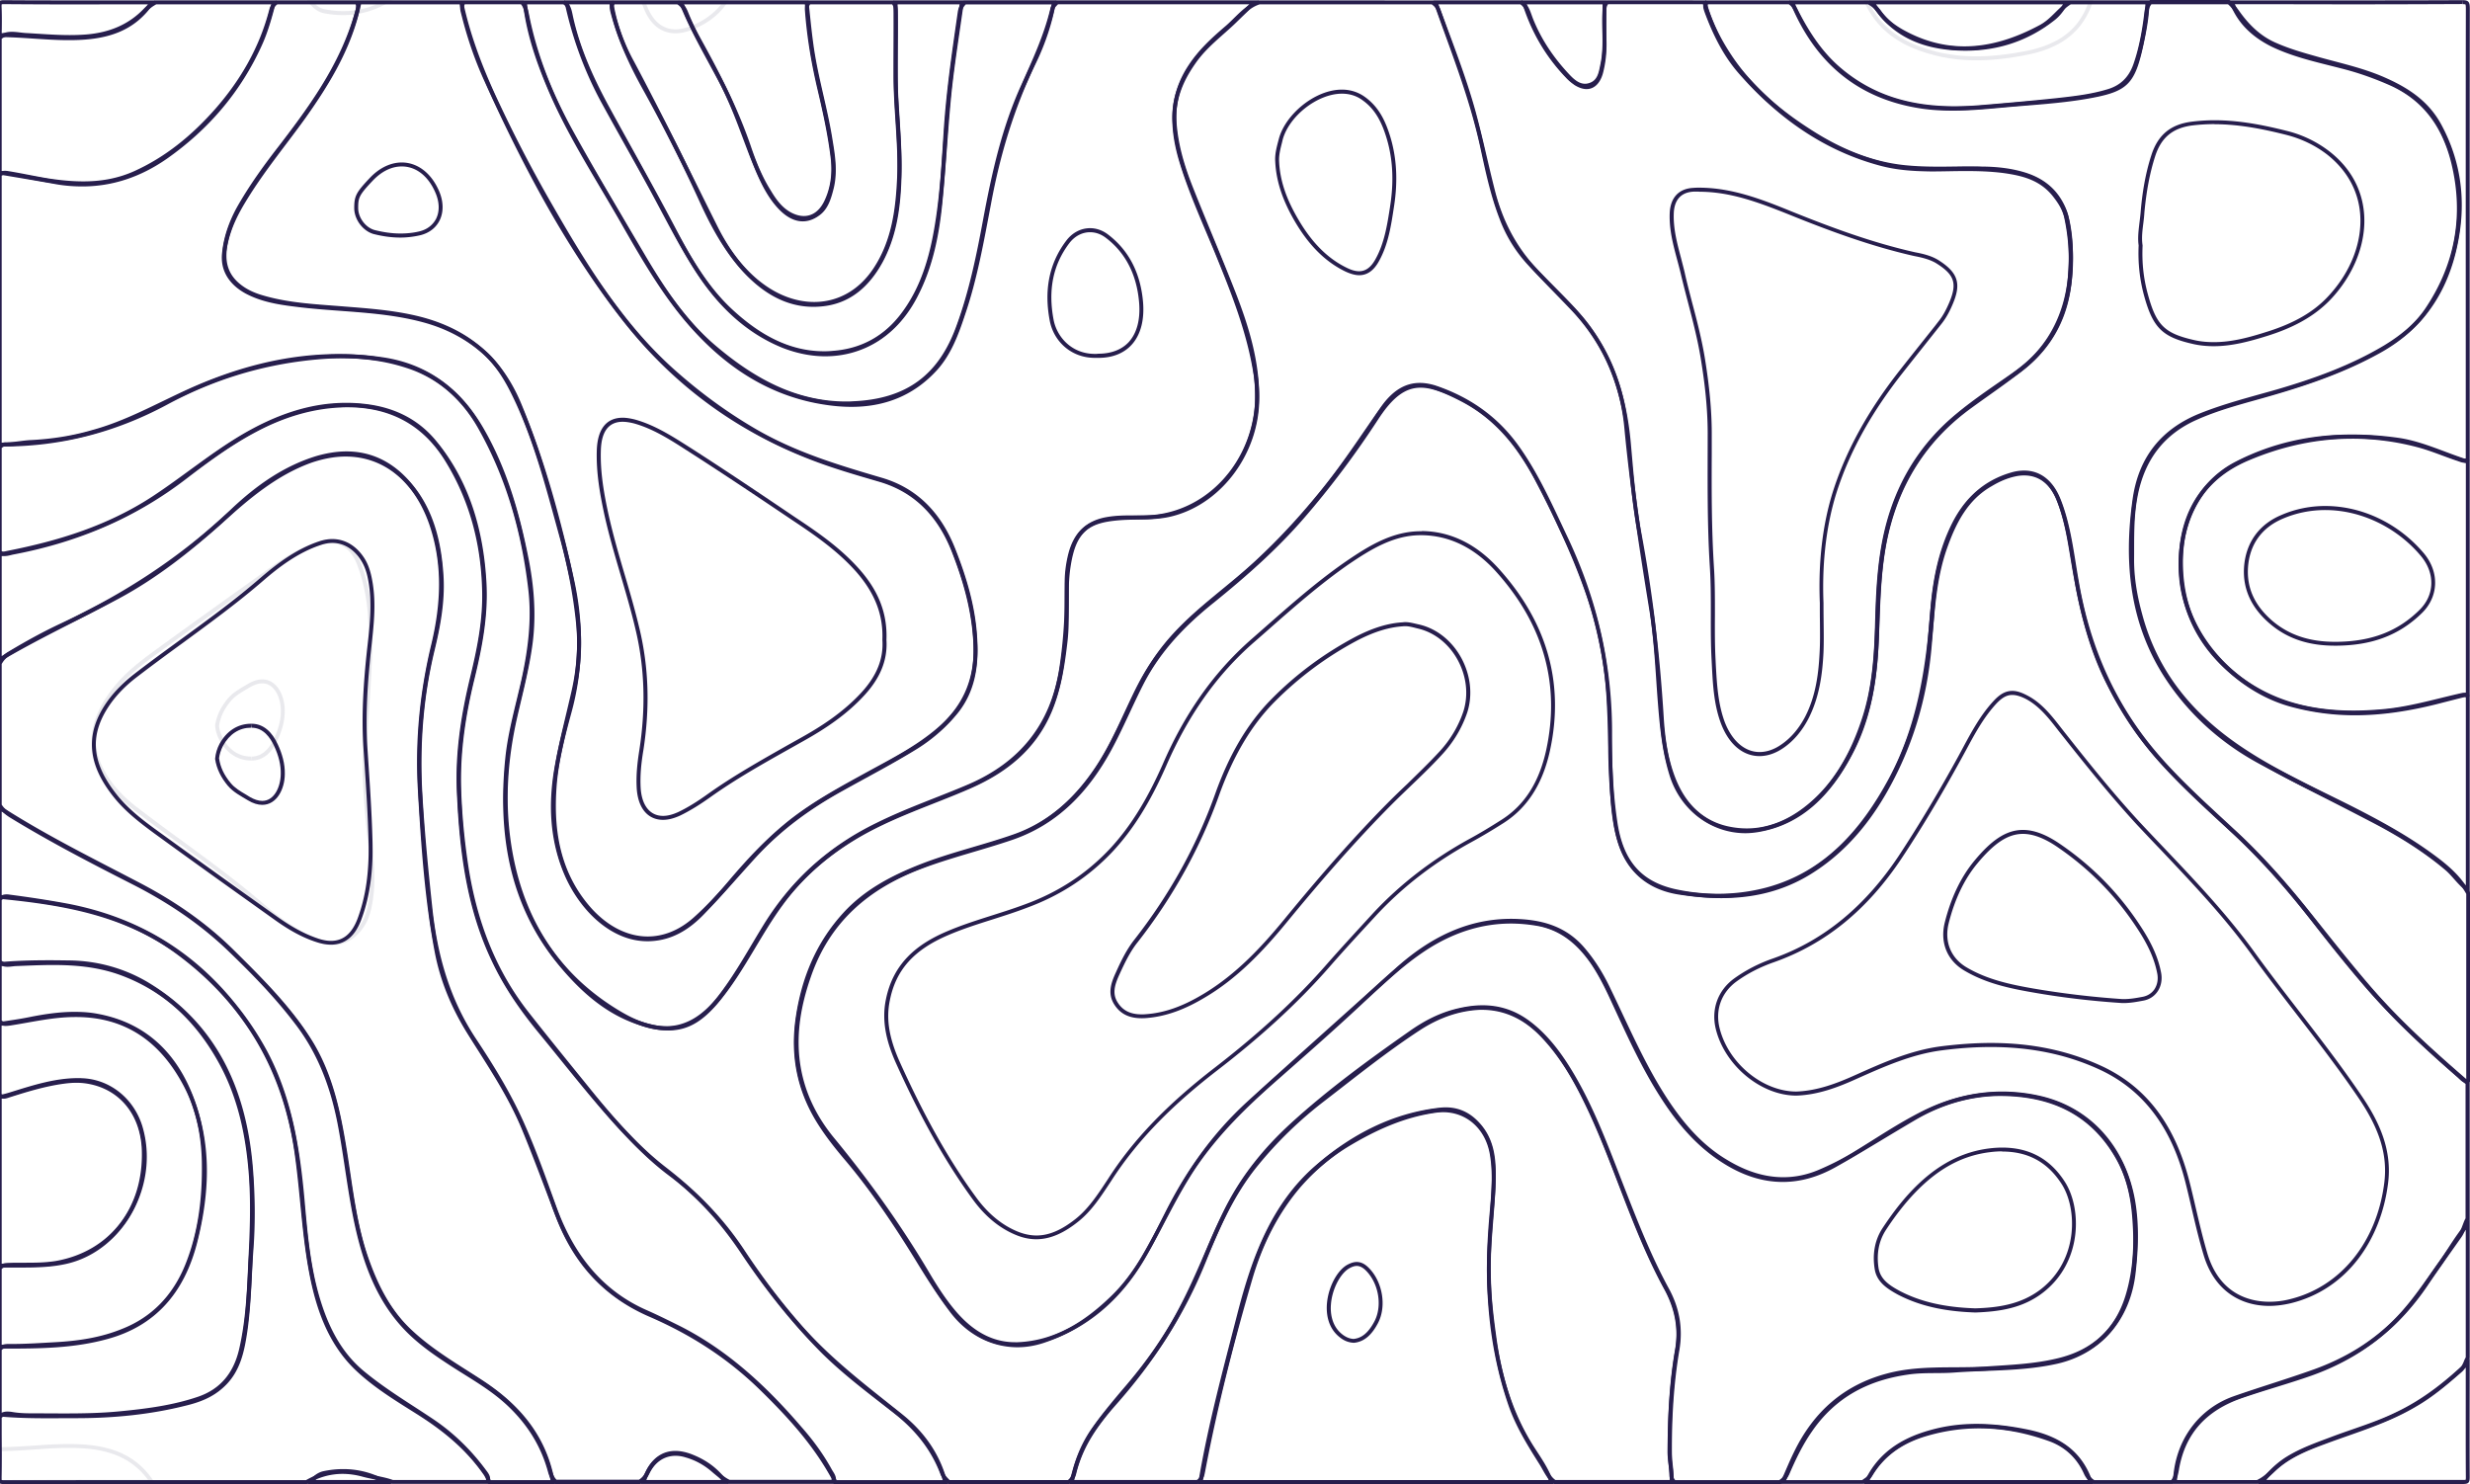<svg width="967" height="581" viewBox="0 0 967 581" fill="none" xmlns="http://www.w3.org/2000/svg"><path d="M493.142 1.704h67.363c1.045.736 1.664 1.472 2.051 2.479 1.123 3.137 2.285 6.235 3.407 9.333 3.639 9.837 7.395 19.984 10.221 30.247 1.703 6.042 3.136 12.238 4.529 18.241a582.2 582.2 0 003.02 12.393c3.097 12.587 8.633 23.005 16.918 31.835a416.007 416.007 0 007.007 7.204c3.794 3.795 7.627 7.629 11.111 11.812 10.453 12.625 16.376 28.271 18.157 48.023l.387 4.183c.89 10.146 1.82 20.603 3.717 30.75 4.297 22.889 7.2 46.59 8.788 72.461.464 6.894 1.355 15.879 4.761 24.438 4.298 10.96 11.653 17.621 21.642 19.867 2.632.581 5.226.814 7.742.814 8.13 0 15.989-2.866 23.345-8.559 10.336-7.862 17.847-19.248 23.073-34.779 4.452-13.206 5.111-27.109 5.382-39.154.309-9.14.696-18.899 2.361-28.737 3.523-21.106 13.202-38.341 28.726-51.276 5.923-4.918 12.311-9.295 18.544-13.632l4.22-2.905c26.286-18.396 22.841-49.456 20.17-62.004-.813-3.486-2.71-6.274-4.646-8.792-5.614-7.164-13.356-8.79-20.17-9.76-5.614-.774-11.072-.851-15.253-.851-2.246 0-4.414.039-6.62.077-2.207.039-4.375.039-6.621.039h-3.6c-6.271-.194-11.382-.813-16.105-2.13-20.48-5.383-38.327-17.002-54.586-35.553-5.227-5.964-9.369-13.4-13.086-23.392-.619-1.549-.774-2.207-.387-2.71h31.552c1.161.696 1.858 1.936 2.671 3.562 5.033 9.876 10.376 17.002 16.802 22.502 12.388 10.495 26.906 15.375 45.76 15.375 3.097 0 6.504-.155 9.988-.426 9.524-.814 19.744-1.666 29.926-2.789 6.659-.736 13.318-1.433 19.821-3.253 5.653-1.588 9.447-5.112 11.46-10.728 1.819-5.19 3.136-10.96 4.065-18.28l.193-1.316c.155-1.86.349-3.486 1.355-4.648h29.926c1.045.852 1.897 2.014 2.788 3.215 4.529 6.584 9.523 10.883 15.33 13.477 5.459 2.363 11.15 3.99 16.725 5.538l.387.117c1.781.503 3.562.93 5.342 1.394 7.124 1.898 14.441 3.873 21.254 6.971 9.95 4.531 16.221 9.837 20.209 17.157 6.814 12.548 9.214 26.296 7.201 40.858-3.059 21.766-13.086 36.986-30.584 46.668-14.518 8.017-29.965 12.974-41.773 16.421a339.302 339.302 0 01-6.736 1.897c-7.588 2.131-15.447 4.338-22.918 7.707-13.202 5.81-21.332 16.344-24.119 31.177-1.355 7.165-1.355 14.368-1.355 21.339v3.873c0 6.661 1.045 13.71 3.174 21.572 5.73 21.417 18.544 38.573 39.218 52.593 11.033 7.436 23.034 13.361 34.687 19.054 2.788 1.395 5.652 2.75 8.479 4.183 10.723 5.422 22.183 11.541 32.829 19.442 4.917 3.601 9.911 7.745 13.163 13.632v72.577c-.542-.077-1.123-.697-1.742-1.278-.387-.31-.697-.658-.968-.891-8.633-7.552-15.486-13.864-21.564-19.867-11.962-11.813-22.531-24.709-34.765-40.472-10.724-13.709-19.628-23.74-28.881-32.493a225.977 225.977 0 01-6.891-6.274c-8.091-7.513-16.453-15.336-24.08-23.663-7.743-8.52-14.517-18.473-20.634-30.402-7.898-15.491-11.227-32.57-13.744-47.364l-.309-1.976c-1.278-7.629-2.556-15.491-5.614-22.849-2.71-6.662-7.704-10.38-13.976-10.38-1.239 0-2.516.155-3.832.465-3.136.697-6.195 1.898-9.679 3.95-10.298 5.81-14.943 15.957-18.195 25.096-3.833 10.767-4.762 22.192-5.653 33.229l-.425 5.035c-1.743 20.991-7.782 40.51-17.964 57.977-7.665 13.245-17.343 23.508-28.764 30.556-9.988 6.158-21.177 9.14-34.185 9.14-5.11 0-10.452-.464-16.337-1.355-11.808-1.82-19.512-8.521-22.841-19.907-1.936-6.545-2.478-13.477-2.826-19.325-.31-5.732-.503-11.541-.658-17.312-.194-6.429-.387-13.09-.775-19.713a151.155 151.155 0 00-8.246-40.819c-4.607-13.09-10.723-26.8-19.24-43.26-8.053-15.607-17.925-26.335-30.275-32.687-6.349-3.253-11.653-5.499-16.531-5.46-6.542 0-11.924 3.872-17.885 13.051-9.369 14.33-18.815 26.878-28.881 38.457-9.098 10.496-19.938 20.643-35.075 32.92-13.163 10.495-22.106 20.913-28.184 32.841-1.819 3.563-3.523 7.204-5.226 10.805-2.284 4.842-4.607 9.837-7.201 14.601-9.678 17.699-22.028 28.969-37.823 34.43-4.994 1.704-10.143 3.214-15.099 4.686-6.775 2.091-13.898 4.221-20.828 6.855-22.531 8.597-36.894 22.695-43.901 43.104-4.685 13.478-5.924 25.019-3.988 36.328 1.781 10.147 6.31 19.674 13.473 28.349 14.362 17.428 26.441 34.546 36.933 52.245 3.755 6.39 7.123 11.308 10.607 15.414 7.278 8.597 15.254 12.702 24.351 12.702h1.007c13.24-.542 25.125-6.351 37.552-18.396 9.524-9.062 15.486-21.029 21.293-32.609l.465-.891c8.478-16.924 19.086-31.253 31.513-42.64 12.388-11.231 24.815-22.346 37.281-33.5 6.969-6.235 13.937-12.509 20.944-18.783 14.131-12.742 28.571-18.938 44.134-18.938 1.162 0 2.401.039 3.639.116 10.647.658 18.273 4.028 24.003 10.689 3.871 4.531 7.124 9.721 10.027 15.84a741.418 741.418 0 014.646 9.798c5.226 11.115 10.646 22.579 17.421 33.036 7.51 11.502 15.176 19.325 24.041 24.631 7.898 4.725 15.331 7.048 22.842 7.048 4.877 0 9.794-1.007 14.556-3.02 4.917-2.13 9.291-4.299 13.318-6.778a260.285 260.285 0 007.704-4.802c6.349-3.989 12.93-8.094 19.705-11.464 9.988-4.996 20.209-7.474 30.429-7.474 4.375 0 8.904.464 13.395 1.394 19.667 4.028 33.565 19.132 37.165 40.394 1.355 7.939 1.394 16.614.194 27.303-1.974 17.854-13.008 30.712-29.616 34.43-9.098 2.052-18.544 2.44-27.719 2.749-4.143.155-8.401.349-12.544.659-2.361.155-4.684.193-7.046.193-3.639 0-7.355.039-11.11.659-16.996 2.44-29.655 10.03-38.559 23.043-3.059 4.454-5.73 9.489-8.672 16.344-.697 1.665-1.471 2.672-2.672 3.408h-40.688c-.542-.62-.774-1.046-.774-1.743 0-1.627-.232-3.253-.465-4.802-.193-1.704-.387-3.292-.387-4.919.155-11.812.581-25.638 2.942-39.232 1.51-8.481.039-16.614-4.452-24.902-4.374-8.094-8.556-17.079-12.969-28.349a1539.661 1539.661 0 01-4.684-12.084c-4.298-11.192-8.75-22.772-14.17-33.655-5.381-10.805-10.452-18.434-16.376-24.631-7.007-7.513-15.253-11.347-24.467-11.347-.542 0-1.045 0-1.587.038-8.014.504-15.873 3.215-23.422 8.133-10.724 7.049-21.099 15.066-31.087 22.811l-6.504 5.074c-9.756 7.436-18.738 16.188-26.635 25.87-9.137 11.348-15.138 24.825-20.209 37.644-8.014 19.984-19.551 38.303-35.269 55.963-6.116 6.932-12.736 15.569-15.524 27.11-.348 1.355-.852 2.324-1.742 2.982h-46.34l-.155-.194c-.813-.813-1.549-1.588-1.975-2.556-3.6-9.566-9.833-17.699-19.008-24.863l-3.794-2.944c-8.13-6.274-16.492-12.78-23.964-20.177-11.034-11.077-21.177-23.625-31.049-38.303-8.71-13.09-18.273-23.392-29.345-31.602-5.071-3.834-10.104-8.443-15.834-14.523-9.407-9.837-18.157-20.604-26.596-31.06-2.71-3.37-5.459-6.739-8.208-10.109-7.897-9.643-13.588-18.318-17.769-27.187-10.376-21.61-12.699-45.08-13.589-65.18-.697-13.516.929-27.884 5.149-45.118 2.594-10.999 5.11-22.773 4.684-35.088-.542-18.706-5.381-35.785-14.479-50.618-8.904-14.601-22.299-21.959-39.72-21.959-.852 0-1.742.038-2.594.038-11.266.465-22.686 3.757-33.913 9.76-9.214 4.841-17.538 10.766-27.216 18.241-19.396 14.988-41.347 24.67-67.169 29.55-.387.038-.774.155-1.2.271-.736.155-1.394.348-2.052.348-.503 0-.89-.116-1.277-.387v-40.355c.619-.542 1.006-.658 1.47-.658 2.246 0 4.104-.271 5.924-.504a56.285 56.285 0 014.375-.426c8.633-.465 16.53-1.743 24.08-3.95 9.794-2.711 19.008-7.204 27.99-11.502 2.942-1.317 5.807-2.711 8.71-4.067 20.558-9.527 39.953-14.136 59.31-14.136 5.459 0 10.956.387 16.376 1.123 16.879 2.285 30.003 11.425 39.14 27.304 7.627 13.245 13.085 29.007 17.228 49.611 2.516 12.471 3.058 23.586 1.626 34.042-.968 7.204-2.672 14.407-4.298 21.378-.619 2.556-1.2 5.035-1.78 7.63-3.717 16.498-4.53 31.873-2.594 46.977 4.103 31.177 19.008 54.453 44.288 69.286 6.698 3.95 12.621 5.809 18.157 5.809 8.517 0 15.95-4.493 22.725-13.71 4.723-6.274 8.788-13.129 12.699-19.751 1.471-2.44 2.903-4.88 4.413-7.32 10.569-16.963 25.164-30.092 43.36-38.961 7.394-3.679 15.175-6.739 22.686-9.721 4.452-1.781 8.981-3.563 13.434-5.461 21.137-9.217 33.061-24.592 36.352-46.977a196.866 196.866 0 002.052-32.222c-.116-4.028.348-8.017 1.355-11.967 1.935-7.63 6.426-12.045 13.743-13.284 3.291-.62 6.659-.658 9.563-.658h4.645c12.815-.078 24.622-5.655 33.255-15.724 9.447-11.038 13.628-25.871 11.382-40.704-2.632-17.621-9.368-34.081-15.33-48.565-1.084-2.672-2.246-5.345-3.368-7.94-3.911-9.217-7.937-18.667-10.802-28.542-4.065-14.252-2.903-25.523 3.717-35.437 3.871-5.81 8.865-10.457 13.705-14.6 1.316-1.085 2.593-2.363 3.871-3.564 2.865-2.75 5.497-5.383 9.02-6.506zm-.232-1.55c-5.691 1.744-9.175 6.817-13.627 10.496-5.149 4.415-10.105 9.024-13.976 14.91-7.665 11.542-7.588 23.857-3.91 36.715 3.755 12.742 9.214 24.593 14.208 36.637 6.388 15.647 12.659 31.254 15.253 48.217 4.259 28.582-16.105 54.53-43.127 54.646h-4.646c-3.29 0-6.542.078-9.833.658-8.014 1.395-12.931 6.197-15.021 14.446-1.007 4.028-1.51 8.172-1.394 12.316.194 10.728-.464 21.339-2.052 31.99-3.368 22.694-15.872 37.256-35.423 45.777-12.001 5.15-24.39 9.333-36.236 15.22-18.079 8.791-32.907 21.726-43.979 39.542-5.575 9.023-10.646 18.434-17.034 26.954-6.659 9.063-13.705 13.091-21.486 13.091-5.459 0-11.189-2.014-17.344-5.616-25.048-14.717-39.527-37.683-43.515-68.162-2.052-15.762-.851-31.138 2.555-46.474 2.168-9.566 4.762-19.209 6.117-29.046 1.587-11.619.658-23.199-1.665-34.546-3.522-17.544-8.478-34.662-17.382-50.076-9.214-16.034-22.609-25.716-40.263-28.078-5.613-.813-11.11-1.162-16.608-1.162-20.673 0-40.61 5.345-59.968 14.252-12.04 5.538-23.693 12.045-36.43 15.491-7.82 2.285-15.679 3.486-23.731 3.912-3.33.116-6.62.891-9.988.891h-.271c-1.278 0-2.168.736-3.02 1.665v41.672c.89.891 1.858 1.2 2.826 1.2 1.2 0 2.44-.464 3.562-.658 24.622-4.686 47.424-14.097 67.788-29.86 8.633-6.622 17.382-13.012 26.984-18.086 10.452-5.577 21.641-9.101 33.255-9.566.813-.077 1.703-.077 2.516-.077 15.795 0 29.229 6.196 38.404 21.262 9.292 15.143 13.783 31.835 14.286 49.843.426 11.929-1.936 23.315-4.685 34.662-3.6 14.911-5.962 30.092-5.149 45.545 1.007 22.734 3.872 45.196 13.783 65.761 4.761 10.108 11.072 19.132 17.963 27.536 11.459 13.903 22.415 28.233 34.842 41.207 4.995 5.306 10.298 10.379 16.067 14.717 11.536 8.559 20.905 19.093 28.958 31.253 9.291 13.826 19.55 26.762 31.242 38.535 8.71 8.598 18.35 15.763 27.913 23.237 8.168 6.352 14.711 14.059 18.544 24.205.658 1.588 1.819 2.557 2.903 3.757h47.502c1.471-.968 2.323-2.362 2.749-4.144 2.516-10.495 8.439-18.783 15.214-26.49 14.828-16.692 26.984-35.127 35.54-56.427 5.265-13.168 11.072-26.181 20.015-37.218a155.701 155.701 0 0126.364-25.639c12.35-9.527 24.467-19.286 37.514-27.807 7.007-4.531 14.556-7.358 22.647-7.861.542-.039 1.007-.039 1.51-.039 9.021 0 16.88 3.873 23.384 10.844 6.697 7.048 11.73 15.452 16.066 24.244 7.317 14.717 12.737 30.324 18.815 45.622 3.91 9.837 8.052 19.403 13.046 28.543 4.065 7.436 5.807 15.259 4.298 23.856-2.285 13.013-2.827 26.258-2.943 39.465-.077 3.33.775 6.545.775 9.759 0 1.433.774 2.363 1.664 3.292h41.773c1.78-.929 2.865-2.362 3.678-4.337 2.438-5.616 5.071-11.038 8.555-16.073 9.292-13.632 22.261-20.177 37.514-22.385 5.962-.929 12.04-.387 18.041-.813 13.511-1.007 27.061-.465 40.495-3.447 16.724-3.757 28.725-16.808 30.777-35.746 1.045-9.218 1.394-18.551-.155-27.769-3.716-21.842-18.002-37.45-38.404-41.633a66.467 66.467 0 00-13.705-1.433c-10.685 0-21.099 2.634-31.164 7.63-9.524 4.764-18.39 10.805-27.449 16.343-4.258 2.556-8.633 4.725-13.162 6.662-4.723 2.014-9.369 2.904-13.937 2.904-7.55 0-14.905-2.478-22.029-6.816-9.833-5.848-17.15-14.407-23.499-24.128-8.711-13.4-15.021-28.233-21.989-42.64-2.749-5.848-6.078-11.308-10.298-16.227-6.814-7.978-15.486-10.65-25.01-11.231a60.334 60.334 0 00-3.755-.116c-17.266 0-32.094 7.552-45.179 19.364-19.357 17.428-38.869 34.739-58.187 52.322-13.201 12.083-23.654 26.645-31.9 43.066-5.923 11.89-11.847 23.934-21.409 33.074-10.375 10.031-22.067 17.35-36.507 17.931h-.968c-9.446 0-16.957-4.841-23.19-12.122-3.987-4.686-7.317-9.875-10.491-15.259-10.995-18.551-23.461-35.94-37.049-52.438-6.582-7.978-11.305-17.079-13.163-27.652-2.13-12.238-.078-24.05 3.949-35.592 7.549-21.92 23.151-34.584 43.011-42.175 11.846-4.492 24.08-7.397 35.965-11.463 17.537-6.042 29.655-18.59 38.675-35.166 4.491-8.288 8.13-17.04 12.389-25.444 6.736-13.245 16.608-23.392 27.796-32.3 12.544-10.147 24.661-20.797 35.307-33.113 10.492-12.122 20.132-25.018 28.958-38.573 5.807-8.908 10.763-12.393 16.609-12.393 4.49 0 9.485 2.052 15.834 5.344 13.433 6.933 22.57 18.358 29.577 32.029 7.278 13.903 13.898 28.078 19.164 42.988 4.568 13.013 7.278 26.529 8.168 40.433.736 12.315.813 24.67 1.394 36.985.387 6.623 1.006 13.323 2.903 19.713 3.678 12.548 12.466 19.171 24.08 20.952 5.575.852 11.111 1.394 16.57 1.394 12.118 0 23.886-2.517 34.997-9.372 12.311-7.591 21.835-18.318 29.268-31.099 10.453-17.97 16.415-37.528 18.157-58.673 1.123-12.742 1.665-25.677 6.001-37.877 3.523-9.992 8.207-19.054 17.498-24.283 2.904-1.742 5.924-3.098 9.214-3.795a15.75 15.75 0 013.484-.387c5.653 0 10.066 3.292 12.544 9.333 3.213 7.824 4.413 16.15 5.807 24.477 2.787 16.498 6.272 32.841 13.898 47.791 5.73 11.231 12.466 21.571 20.867 30.789 9.756 10.65 20.402 20.177 30.855 29.976 10.453 9.875 19.783 20.835 28.726 32.299 10.956 14.136 22.26 28.156 34.881 40.626 7.007 6.894 14.285 13.516 21.68 19.984 1.122.891 2.207 2.517 3.794 2.517.464 0 .929-.116 1.471-.426v-74.087c-3.368-6.197-8.44-10.534-13.782-14.485-10.376-7.707-21.603-13.787-33.062-19.596-14.518-7.281-29.345-13.942-42.934-23.16-18.428-12.47-32.442-28.775-38.559-51.702-1.897-6.894-3.174-13.981-3.174-21.185.077-8.326-.233-16.614 1.355-24.902 2.748-14.523 10.491-24.438 23.228-30.053 9.524-4.26 19.589-6.623 29.5-9.527 14.44-4.183 28.648-9.102 42.082-16.538 18.428-10.146 28.3-26.374 31.397-47.79 2.091-14.833-.31-28.814-7.356-41.827-4.839-8.869-12.427-13.942-20.944-17.815-8.633-3.99-17.731-5.926-26.79-8.443-5.652-1.588-11.42-3.176-16.918-5.616-6.117-2.633-10.724-7.203-14.595-12.741-1.084-1.472-2.168-2.944-3.639-4.028h-31.165c-2.129 1.936-2.052 4.686-2.439 7.32-.813 6.041-1.974 12.122-4.026 17.93-1.897 5.307-5.381 8.405-10.453 9.8-6.542 1.936-13.046 2.633-19.628 3.369-9.988 1.045-19.976 1.936-29.926 2.75-3.29.27-6.581.425-9.833.425-16.066 0-31.319-3.64-44.715-15.026-7.084-6.003-12.117-13.671-16.453-22.037-.89-1.781-1.82-3.485-3.678-4.376h-32.636c-1.626 1.433-1.045 3.098-.426 4.841 3.253 8.714 7.317 16.963 13.357 23.818 15.331 17.467 33.41 30.247 55.438 36.095 5.42 1.433 10.879 1.975 16.492 2.13 1.2.039 2.401.077 3.601.077 4.413 0 8.826-.155 13.24-.155 5.033 0 10.027.155 15.021.814 7.278 1.045 14.13 2.71 19.202 9.178 1.897 2.44 3.639 5.035 4.336 8.133 4.529 21.107 1.471 45.739-19.551 60.455-7.704 5.384-15.524 10.496-22.841 16.615-16.105 13.361-25.706 30.905-29.306 52.245-1.626 9.604-2.052 19.286-2.323 28.93-.31 13.09-1.123 26.219-5.381 38.689-4.53 13.594-11.344 25.561-22.454 34.081-6.853 5.267-14.363 8.211-22.416 8.211-2.439 0-4.878-.271-7.355-.813-10.105-2.247-16.725-9.102-20.558-18.861-3.019-7.668-4.103-15.801-4.606-24.012-1.51-24.399-4.298-48.604-8.866-72.616-2.129-11.463-2.981-23.159-4.026-34.816-1.665-18.203-6.891-34.779-18.544-48.876-5.652-6.738-12.156-12.625-18.196-19.054-8.246-8.83-13.588-19.132-16.569-31.176-2.594-10.225-4.723-20.488-7.511-30.673-3.755-13.594-8.904-26.53-13.705-39.697-.619-1.665-1.664-2.672-3.019-3.524-22.609-.04-45.296-.04-67.982-.04zM2.523 351.689c.271 0 .58 0 .852.077 9.097 1.162 16.414 2.324 23.035 3.563 26.673 5.19 48.624 18.435 65.194 39.387 4.452 5.654 8.401 11.541 11.653 17.583 9.794 18.473 12.698 38.496 14.401 57.395l.116 1.085c1.084 12.16 2.207 24.747 5.653 36.792 4.026 14.019 9.872 23.818 18.466 30.827 6.233 5.074 12.969 9.45 19.512 13.71 2.439 1.588 4.955 3.215 7.356 4.841 7.587 5.074 14.401 11.658 20.247 19.52 1.123 1.471 1.51 2.207 1.239 2.943h-36.391c-2.246-.813-4.53-1.239-6.775-1.704-1.549-.31-3.097-.62-4.607-1.007a29.852 29.852 0 00-8.324-1.201c-4.916 0-9.756 1.317-14.324 3.951-39.372 0-78.821 0-118.193.038-.697 0-.93-.077-1.007-.077.039-.039 0-.31 0-1.085.116-5.576.077-11.115.039-16.691v-6.584c.62-.581 1.277-.814 2.323-.814.619 0 1.2.078 1.82.194 3.057.504 6.077.504 9.02.504h5.613l5.652.038c6.93 0 14.324-.116 21.796-.813 9.601-.93 20.712-2.246 31.32-5.848 8.943-3.137 14.672-9.76 16.956-19.713 2.478-10.921 3.097-21.804 3.6-33.887.582-11.193 1.007-22.192.35-33.423-1.24-18.434-4.995-32.88-11.77-45.389-9.833-18.009-22.996-29.705-40.456-35.902-9.562-3.33-18.931-3.756-26.054-3.756-4.104 0-8.285.155-12.428.348l-2.4.078c-.464.038-.929.077-1.316.116-.62.077-1.2.116-1.742.116-1.007 0-1.704-.232-2.284-.775v-23.74c.503-.504 1.045-.697 1.858-.697zm0-1.549c-1.278 0-2.439.426-3.407 1.665v24.98c1.123 1.355 2.4 1.704 3.833 1.704 1.006 0 2.09-.194 3.136-.271 4.916-.194 9.872-.426 14.75-.426 8.594 0 17.111.736 25.55 3.679 17.616 6.235 30.43 18.357 39.566 35.165 7.472 13.788 10.492 28.892 11.576 44.732.697 11.115.232 22.114-.349 33.229-.464 11.231-1.006 22.54-3.561 33.616-2.207 9.411-7.395 15.569-15.95 18.551-10.066 3.447-20.48 4.763-30.971 5.77-7.201.697-14.402.814-21.68.814-3.755 0-7.472-.039-11.227-.039-2.904 0-5.846 0-8.827-.504a12.28 12.28 0 00-2.052-.193c-1.394 0-2.749.387-3.871 1.82 0 7.901.116 15.84-.039 23.741.039 2.323.542 2.827 2.633 2.827 39.526-.039 79.092-.039 118.58-.039 4.491-2.634 9.137-3.95 13.899-3.95 2.593 0 5.265.387 7.897 1.123 3.872 1.046 7.782 1.433 11.537 2.788h37.552c1.704-2.168.233-3.989-.851-5.422-5.807-7.823-12.621-14.523-20.635-19.906-8.943-6.003-18.311-11.541-26.751-18.474-9.446-7.629-14.595-18.241-17.963-29.937-3.523-12.277-4.569-24.979-5.691-37.644-1.82-20.216-5.033-39.967-14.595-57.976a119.41 119.41 0 00-11.808-17.815c-17.383-21.998-39.682-34.817-66.085-39.929-7.665-1.433-15.408-2.595-23.112-3.602-.387-.077-.736-.077-1.084-.077z" fill="#271E4D"/><path d="M206.353 1.697h14.169c1.2.736 1.665 2.014 2.129 4.26 2.323 10.96 6.582 21.882 13.86 35.476 3.329 6.119 6.736 12.238 10.104 18.396 5.343 9.643 10.879 19.635 16.144 29.588 6 11.541 12.775 23.586 22.996 32.997 12.195 11.154 24.235 16.653 36.856 16.653 1.122 0 2.284-.039 3.445-.116 11.614-.813 21.022-5.964 28.068-15.337 9.02-11.967 12.117-26.258 13.937-38.65 1.393-9.76 2.051-19.675 2.671-29.28l.348-4.995c.929-14.562 3.059-29.24 5.072-43.415l.387-2.478c.194-1.24.658-2.13 1.549-3.06h33.603c-1.51 7.59-4.026 15.104-7.472 22.269-8.168 16.847-13.975 35.01-17.769 55.691l-.62 3.06c-2.477 13.361-5.11 27.187-9.562 40.161-2.439 7.359-5.265 15.066-10.53 20.952-8.517 9.295-19.086 13.826-32.404 13.826-3.058 0-6.349-.232-9.717-.774-22.919-3.331-42.314-16.034-59.271-38.729-7.588-10.108-14.053-21.455-20.247-32.338l-.775-1.394c-2.284-3.912-4.607-7.823-6.891-11.696-7.51-12.626-15.292-25.716-21.06-39.697-5.072-12.122-7.859-21.881-9.02-31.37zM204.611.148c1.2 11.812 4.877 22.85 9.33 33.5 7.588 18.319 18.234 34.662 27.99 51.586 6.62 11.58 13.201 23.238 21.138 33.888 15.64 20.952 35.074 35.707 60.316 39.387 3.368.503 6.697.774 9.949.774 12.389 0 24.003-3.95 33.527-14.407 5.419-6.003 8.323-13.71 10.878-21.455 4.839-14.097 7.433-28.892 10.221-43.531 3.561-19.325 9.136-37.76 17.653-55.266 3.717-7.706 6.427-15.878 7.936-24.515h-36.12c-1.277 1.201-2.09 2.44-2.439 4.415-2.206 15.298-4.452 30.557-5.497 46.048-.736 11.464-1.316 22.85-2.981 34.159-2.013 13.71-5.265 26.839-13.666 37.954-6.852 9.14-16.027 13.903-26.906 14.678a31.984 31.984 0 01-3.329.155c-13.821 0-25.436-6.7-35.811-16.266-9.833-9.024-16.492-20.72-22.686-32.57-8.517-16.15-17.499-31.913-26.248-47.985-5.923-11.038-11.072-22.463-13.705-35.01-.465-2.286-1.045-4.493-3.291-5.539h-16.259zM61.172 1.689h45.024c-1.393 5.228-2.748 10.185-4.839 14.91-7.936 17.738-20.363 32.648-36.894 44.19-10.027 7.087-20.944 10.688-32.249 10.688-3.213 0-6.465-.31-9.756-.852L5.037 67.643l-4.375-.736V15.206c1.046-.852 2.284-1.24 3.988-1.24.968 0 1.974.156 2.942.233.813.116 1.549.232 2.323.232l3.871.233c4.414.31 9.02.62 13.55.62 2.517 0 4.84-.078 7.046-.272C44.022 14.16 51.61 10.713 57.65 4.4c1.045-1.24 2.323-2.014 3.523-2.711zm-.348-1.55c-1.587.814-3.059 1.782-4.414 3.176-6.155 6.468-13.743 9.373-22.221 10.147a82.868 82.868 0 01-6.93.271c-5.73 0-11.537-.503-17.305-.813-1.742-.116-3.562-.465-5.304-.465-1.936 0-3.833.388-5.536 2.053v53.716c7.665 1.278 15.37 2.556 23.112 3.95 3.407.581 6.736.814 10.027.814 11.808 0 22.88-3.718 33.139-10.883 16.105-11.347 28.92-26.025 37.359-44.886 2.439-5.46 3.91-11.27 5.497-17.08H60.824zm904.514 481.332v49.882c-.31.62-.619 1.201-.813 1.821-.542 1.161-.968 2.207-1.742 2.865-5.11 4.377-10.84 9.373-17.305 13.168-8.633 5.151-18.08 8.482-27.177 11.696-2.827.968-5.653 2.014-8.517 3.06-7.55 2.749-14.286 5.499-19.938 10.727-2.091 1.976-3.988 3.68-6.233 4.725h-31.32c.813-14.562 9.33-26.49 22.532-31.215 5.071-1.82 10.22-3.485 15.292-5.151 5.536-1.781 10.956-3.563 16.415-5.499 12.93-4.686 23.886-11.619 32.597-20.565 5.458-5.654 9.988-12.122 14.363-18.435l2.593-3.64c1.239-1.82 2.439-3.679 3.678-5.538 1.742-2.634 3.523-5.384 5.575-7.901zm1.549-4.144c-4.801 4.957-8.092 11.115-12.079 16.731-5.381 7.513-10.453 15.259-16.841 21.843-9.097 9.372-20.015 15.84-32.016 20.177-10.492 3.757-21.177 6.933-31.668 10.612-14.363 5.189-23.345 18.435-23.577 34.236h33.255c2.633-1.162 4.762-3.099 6.93-5.151 5.652-5.229 12.505-7.901 19.396-10.457 12.156-4.531 24.583-8.055 35.965-14.872 6.388-3.717 11.924-8.481 17.499-13.322 1.664-1.394 2.052-3.641 3.136-5.461v-54.336z" fill="#271E4D"/><path d="M108.635 1.689h30.584c.349.93.078 1.975-.348 3.524l-.194.658c-4.142 15.414-12.349 28.156-20.557 39.658-2.477 3.408-5.032 6.817-7.588 10.225-5.226 6.855-10.607 14.02-15.253 21.61-2.826 4.609-6.31 10.883-7.743 18.319-1.316 7.126.388 12.548 5.304 16.653 3.213 2.633 6.736 3.911 9.446 4.725 9.098 2.711 18.544 3.408 27.603 4.066l4.917.388 2.207.154c7.897.698 16.105 1.356 23.925 3.021 20.402 4.299 34.068 15.414 41.734 34.043 8.052 19.286 14.595 41.245 20.673 69.052 3.833 17.622 3.407 34.352-1.2 51.122-2.633 9.643-4.84 18.435-5.691 27.613-1.742 20.643 2.245 36.056 12.504 48.488 7.085 8.521 15.796 13.168 24.622 13.168 6.659 0 13.241-2.711 19.048-7.823 4.839-4.338 9.446-9.179 14.092-14.756 8.633-10.185 16.182-17.699 23.731-23.663 8.75-6.777 18.544-12.122 27.99-17.311l2.168-1.201 3.252-1.82c8.208-4.415 16.647-8.985 24.119-15.375 10.221-8.714 15.137-19.946 14.634-33.346-.426-11.812-3.213-23.856-8.749-37.76-5.924-14.833-15.447-23.895-29.191-27.962-8.014-2.323-18.04-5.189-27.293-8.791-29.268-11.386-53.812-29.744-72.976-54.568-19.086-24.593-35.578-53.252-53.464-92.794-3.523-7.707-6.426-16.11-8.633-24.863l-.193-.814c-.465-1.626-.697-2.71-.155-3.64h21.989c.891 1.007 1.239 2.44 1.587 4.066 2.943 14.95 8.479 29.744 16.88 45.119 7.897 14.446 16.414 28.775 24.622 42.679l3.523 5.886c8.826 15.066 16.956 27.072 28.261 36.754 18.041 15.336 34.688 22.462 52.457 22.462h2.517c21.37-.891 34.687-10.495 41.927-30.169 5.149-13.826 8.13-28.427 10.685-42.176 3.058-16.382 7.007-35.359 14.943-52.632l.62-1.316c4.104-9.102 8.362-18.551 10.801-28.66.116-.658.465-.968 1.045-1.626.155-.116.271-.271.387-.387h74.873c-2.09 2.014-4.104 3.989-6.117 5.925-1.664 1.627-3.368 3.137-5.11 4.686-3.949 3.486-8.052 7.126-11.266 11.813-5.652 8.094-8.013 15.49-7.549 23.353.465 7.745 2.439 16.033 6.349 25.987 2.478 6.351 5.111 12.664 7.704 18.977 3.097 7.474 6.195 14.987 9.137 22.578 4.607 11.929 9.33 26.142 9.136 41.362-.155 20.1-13.937 39.038-32.055 44.034-4.607 1.317-9.175 1.395-14.053 1.472-2.129.039-4.258.078-6.426.232-12.428.891-18.777 3.989-21.177 19.055-.89 5.461-.852 10.883-.813 16.227.039 4.338.039 8.869-.465 13.245-.967 8.52-2.361 18.357-6.078 27.342-5.536 13.091-15.33 22.385-30.971 29.279-4.839 2.091-9.833 4.067-14.672 6.003-10.298 4.028-20.983 8.288-30.855 14.252-11.847 7.242-21.216 15.685-28.61 25.871-3.987 5.383-7.472 11.231-10.84 16.885-3.949 6.545-7.975 13.323-12.737 19.287-6.852 8.791-12.582 12.316-19.976 12.316-3.252 0-6.891-.697-11.15-2.13-11.42-3.757-21.563-11.541-31.9-24.593-16.221-20.526-22.493-46.126-19.202-78.27.774-7.475 2.555-14.949 4.297-22.153.736-2.866 1.394-5.732 2.052-8.636 3.058-13.981 3.871-24.903 2.671-35.243-2.826-24.283-9.252-45.08-19.666-63.631-6.853-12.316-16.647-20.642-29.075-24.631-7.975-2.556-16.376-3.873-25.706-3.873-3.948 0-8.091.232-12.349.697-19.899 2.091-39.101 8.017-56.987 17.699-20.286 10.883-41.076 16.188-63.491 16.188H.662V68.805c.349-.27.736-.426 1.278-.426.348 0 .697.078 1.045.155 2.478.387 4.917.852 7.356 1.356 2.787.503 5.613 1.045 8.4 1.51 5.305.813 9.718 1.162 13.86 1.162 7.55 0 14.247-1.317 20.441-4.028 11.77-5.306 22.416-13.477 32.442-24.941 10.763-12.277 17.732-25.135 21.448-39.426.271-1.161.852-1.936 1.703-2.478zm-.387-1.55c-1.51.775-2.439 2.015-2.826 3.641-3.871 14.91-11.304 27.613-21.099 38.806-9.175 10.418-19.512 18.9-31.9 24.476-6.504 2.905-13.124 3.95-19.822 3.95-4.53 0-9.059-.464-13.666-1.161-5.226-.852-10.414-2.014-15.679-2.866a7.563 7.563 0 00-1.316-.116c-1.084 0-2.052.31-2.826 1.355v106.581h2.052c22.608 0 43.901-5.461 64.187-16.344 17.77-9.604 36.585-15.413 56.406-17.505 4.065-.426 8.169-.697 12.195-.697 8.517 0 16.957 1.085 25.203 3.795 12.311 3.951 21.757 12.277 28.223 23.935 10.878 19.364 16.879 40.548 19.473 63.011 1.355 11.812-.155 23.314-2.633 34.778-2.284 10.263-5.304 20.41-6.388 30.944-2.981 29.162 1.355 56.389 19.551 79.393 8.827 11.115 19.202 20.72 32.636 25.096 4.374 1.472 8.207 2.208 11.653 2.208 8.401 0 14.479-4.338 21.176-12.897 8.943-11.27 15.099-24.67 23.616-36.25 7.742-10.65 17.305-18.822 28.183-25.444 14.363-8.714 30.197-13.555 45.334-20.178 13.821-6.08 25.435-14.988 31.784-30.053 3.678-8.83 5.111-18.241 6.195-27.768 1.084-9.837-.349-19.674 1.239-29.434 2.206-13.826 7.355-16.885 19.782-17.776 6.969-.465 13.86.232 20.79-1.743 18.892-5.228 33.023-24.592 33.216-45.467.155-14.872-4.065-28.582-9.291-41.982-5.459-13.942-11.382-27.69-16.879-41.594-3.214-8.172-5.73-16.615-6.233-25.483-.504-8.404 2.632-15.647 7.278-22.308 4.452-6.545 10.685-10.96 16.144-16.266 2.942-2.866 5.923-5.732 8.865-8.636h-79.363c-.813 1.045-2.014 1.665-2.285 3.214-2.516 10.457-6.968 20.023-11.304 29.705-7.704 16.808-11.653 34.778-15.06 53.019-2.632 14.175-5.536 28.311-10.569 41.904-6.852 18.551-19.086 28.272-40.572 29.124-.813.077-1.587.077-2.439.077-19.783 0-36.313-9.217-51.451-22.152-11.769-10.07-20.17-22.966-27.99-36.328-9.485-16.072-19.086-32.144-28.106-48.526-7.627-14.02-13.55-28.775-16.686-44.732-.426-1.975-.89-3.95-2.439-5.305h-23.383c-1.858 2.052-.89 4.221-.387 6.39 2.207 8.675 5.071 17.04 8.749 25.096 14.905 33.035 31.668 64.831 53.658 93.142 19.705 25.483 44.482 43.647 73.595 54.994 8.982 3.524 18.273 6.197 27.448 8.869 13.705 4.028 22.725 13.4 28.184 26.994 4.723 11.928 8.168 24.205 8.633 37.218.503 13.245-4.375 23.856-14.092 32.144-8.323 7.126-17.808 11.929-27.1 17.002-10.491 5.771-20.905 11.347-30.39 18.706-8.865 6.971-16.647 15.22-24.003 23.895-4.336 5.229-8.904 10.108-13.898 14.562-5.768 5.151-12.001 7.475-18.041 7.475-8.517 0-16.801-4.609-23.383-12.587-11.266-13.632-13.666-29.976-12.195-47.404.852-9.294 3.175-18.318 5.614-27.303 4.762-17.157 5.033-34.43 1.239-51.857-5.188-23.702-11.498-47.017-20.751-69.324-8.323-20.139-23.267-30.789-42.856-34.933-8.634-1.859-17.499-2.518-26.326-3.215-10.801-.891-21.641-1.278-32.171-4.415-3.175-.929-6.194-2.246-8.904-4.492-4.84-3.989-5.923-9.063-4.8-15.104 1.277-6.584 4.18-12.277 7.587-17.777 6.853-11.231 15.215-21.262 22.764-31.757 8.788-12.355 16.724-25.135 20.828-40.2.503-2.053 1.316-4.067-.077-6.12h-31.901zm454.891 1.55h32.055c1.51.968 2.207 2.75 2.865 4.763l.503 1.24c3.213 8.094 7.898 15.414 14.479 22.385 1.975 2.052 4.259 4.221 7.395 4.221.774 0 1.509-.155 2.322-.387 3.833-1.394 4.53-4.996 5.111-7.94l.193-.89c.852-4.338.813-8.714.736-12.935a90.483 90.483 0 010-6.507v-.774c.077-1.51.155-2.48.774-3.215h37.127c1.819 6.778 4.994 13.516 9.678 20.526 7.124 10.883 16.879 20.178 30.584 29.124 13.279 8.714 25.9 13.555 38.637 14.833 5.033.542 9.91.62 13.666.62 2.051 0 4.142 0 6.233-.078h10.298c6.813.155 12.233.89 16.995 2.479 8.904 2.866 14.285 9.062 16.028 18.473 1.161 6.042 1.432 12.355.774 20.565-1.045 14.872-7.046 26.413-18.312 35.282-4.336 3.446-8.904 6.7-13.395 9.875-2.439 1.743-4.839 3.486-7.278 5.229-17.847 12.974-29.152 30.982-33.604 53.561-2.052 10.302-2.439 20.875-2.749 31.06-.154 3.602-.309 7.243-.503 10.767-.929 16.692-4.142 29.705-10.182 40.974-9.33 17.428-20.634 26.762-35.694 29.357-1.51.271-3.097.387-4.645.387-12.66 0-23.926-8.482-28.029-21.146-3.33-10.302-4.143-21.417-4.878-31.176l-.426-6.197c-.697-9.604-1.355-19.558-2.981-29.201-3.446-21.03-7.278-45.506-9.524-69.672-1.742-18.396-9.02-34.353-21.757-47.559-2.013-2.13-4.065-4.221-6.117-6.351-3.484-3.563-6.93-7.126-10.298-10.767-4.723-5.15-8.401-11.037-10.801-17.621-3.484-9.024-5.575-18.629-7.549-27.962-3.368-15.453-8.749-30.286-13.898-44.577a731.004 731.004 0 00-3.833-10.766zm-2.168-1.55c6.581 18.823 14.131 37.374 18.466 57.125 2.052 9.527 4.065 19.132 7.588 28.272a54.268 54.268 0 0011.15 18.163c5.381 5.81 10.995 11.464 16.453 17.157 12.234 12.703 19.59 28.427 21.293 46.59 2.207 23.392 5.768 46.591 9.524 69.75 2.013 11.658 2.555 23.509 3.407 35.282.813 10.612 1.664 21.301 4.916 31.525 4.375 13.477 16.415 22.191 29.539 22.191 1.626 0 3.291-.155 4.955-.426 17.46-2.982 28.455-14.639 36.74-30.13 6.891-12.82 9.523-26.839 10.375-41.556.774-13.904.542-27.884 3.213-41.633 4.414-22.308 15.37-39.774 33.023-52.593 6.891-5.035 13.976-9.799 20.712-15.143 11.421-9.024 17.77-20.991 18.893-36.405.542-7.126.542-13.98-.813-20.952-1.936-10.302-7.975-16.692-17.112-19.674-5.652-1.82-11.498-2.44-17.46-2.479-1.355-.077-2.71-.077-4.065-.077-4.142 0-8.323.116-12.466.116-4.529 0-8.981-.116-13.511-.58-13.782-1.395-26.287-6.972-37.901-14.601-11.653-7.552-22.26-16.654-30.158-28.66-4.297-6.506-7.859-13.477-9.756-21.261H629.03c-1.781 1.355-1.587 3.446-1.703 5.46-.271 6.43.619 12.82-.697 19.21-.658 3.02-.929 6.467-4.259 7.63-.658.232-1.239.348-1.819.348-2.517 0-4.53-1.898-6.272-3.757-6.001-6.39-10.879-13.555-14.169-21.843-1.007-2.633-1.704-5.615-4.375-7.048h-34.765zm19.434 394.965c6.543 0 12.234 1.936 17.538 5.887 5.033 3.795 9.446 8.752 13.976 15.568 8.788 13.439 14.75 28.776 20.479 43.609l1.433 3.756.542 1.394c5.226 13.323 10.569 27.072 17.537 39.813 4.065 7.397 5.381 15.027 3.949 23.276-2.052 12.122-3.02 25.367-2.942 40.471.077 1.743.232 3.408.387 5.151.193 1.743.387 3.563.387 5.383h-44.753c-1.665-1.2-2.672-3.02-3.794-4.996-.426-.735-.813-1.471-1.278-2.168-4.491-7.243-8.982-14.485-11.808-22.463-7.394-21.378-9.872-45.002-7.588-72.151l.31-3.718c.658-7.126 1.239-14.484.039-21.843-1.665-10.882-9.679-18.241-19.899-18.241-.968 0-1.975.078-2.942.194-11.227 1.549-22.454 5.887-35.269 13.71-6.891 4.221-13.124 9.566-18.582 15.801-8.634 10.031-15.176 22.462-19.396 36.947-7.859 27.071-13.821 51.354-18.234 74.242l-.116.659c-.388 2.091-.659 3.33-1.859 4.027h-47.966c1.742-7.59 4.336-13.787 7.936-18.977 4.22-6.041 8.982-11.734 13.085-16.498 8.517-9.953 15.254-19.558 20.48-29.395 4.181-7.629 7.704-15.762 11.15-23.624 2.245-5.151 4.529-10.495 7.046-15.608 6.116-12.625 14.672-23.895 26.286-34.507 14.595-13.283 30.817-25.018 46.147-35.785 6.349-4.492 12.544-7.358 18.854-8.83 3.058-.697 6.039-1.084 8.865-1.084zm0-1.549c-3.019 0-6.116.426-9.213 1.123-7.124 1.588-13.434 4.802-19.396 9.024-15.912 11.153-31.784 22.694-46.302 35.94-10.801 9.837-20.054 21.223-26.635 34.933-6.272 13.051-11.305 26.645-18.157 39.231-5.691 10.612-12.582 20.1-20.286 29.085-4.607 5.384-9.098 10.806-13.202 16.654-4.452 6.429-7.007 13.71-8.594 21.417h50.289c2.439-1.162 2.633-3.602 3.097-5.926 4.801-25.096 11.111-49.727 18.235-74.126 3.949-13.555 10.065-25.871 19.047-36.327 5.381-6.119 11.421-11.309 18.234-15.492 10.801-6.545 22.106-11.734 34.688-13.477a22.413 22.413 0 012.749-.194c9.291 0 16.801 6.623 18.389 16.963 1.355 8.443.309 16.847-.387 25.174-2.091 24.902-.465 49.262 7.665 72.809 2.865 8.21 7.433 15.53 12.001 22.772 1.742 2.711 2.943 6.003 5.846 7.862h46.766c.233-4.066-.619-8.094-.696-12.083-.078-13.439.658-26.916 2.903-40.2 1.51-8.714.039-16.731-4.104-24.283-7.123-13.09-12.543-27.071-18.002-41.052-6.387-16.421-12.465-32.958-22.066-47.636-4.027-6.119-8.634-11.657-14.363-15.956-5.807-4.376-12.002-6.235-18.506-6.235zM964.062.07v1.548c.929 0 1.161.117 1.161.117.039.077.155.464.155 1.742-.078 42.757-.039 85.551-.039 128.346v47.636c-.232.155-.387.155-.542.155-.464 0-1.006-.193-1.626-.387l-.464-.155a166.468 166.468 0 01-6.156-2.207c-3.02-1.124-6.155-2.324-9.369-3.176-8.788-2.324-17.653-3.486-26.403-3.486-13.859 0-27.757 2.944-41.269 8.714-18.002 7.668-27.138 22.695-26.48 43.492.619 17.002 7.704 31.177 21.138 42.059 12.698 10.225 28.184 15.221 47.231 15.221 3.562 0 7.201-.155 11.072-.465 7.82-.659 15.524-2.517 22.996-4.338 2.4-.581 4.723-1.162 7.162-1.704l.426-.077c.581-.155 1.084-.31 1.549-.31.309 0 .542.077.774.232v73.584c-1.2-1.007-2.323-2.246-3.446-3.524-1.084-1.239-2.284-2.556-3.6-3.718-7.394-6.235-16.028-11.967-26.403-17.505-6.349-3.37-12.776-6.623-19.125-9.876-8.865-4.57-18.079-9.256-26.983-14.058-14.905-7.901-27.1-18.784-36.275-32.416-12.776-19.054-17.034-41.904-13.086-69.905 2.207-15.762 10.492-26.335 25.281-32.338 7.549-3.06 15.563-5.345 23.305-7.436 2.285-.658 4.53-1.278 6.775-1.936 17.731-5.151 30.739-10.496 42.237-17.351 7.704-4.608 13.086-9.411 16.88-15.143 11.846-17.698 15.292-37.218 10.298-57.937-3.717-15.22-12.118-25.793-25.01-31.525-5.845-2.595-11.382-4.609-16.956-6.12-2.246-.619-4.453-1.122-6.698-1.703-7.588-1.937-15.408-3.912-22.57-7.359-7.395-3.64-12.311-8.636-15.06-15.104h20.557l22.841.039c15.215 0 30.391-.039 45.605-.116l.117-1.51zm0 0h-.155c-15.215.077-30.391.077-45.605.077h-45.683c2.942 8.791 9.137 14.33 16.647 18.086 9.369 4.531 19.59 6.468 29.539 9.14 5.691 1.549 11.304 3.602 16.763 6.003 13.008 5.77 20.635 16.266 24.119 30.518 4.994 20.565 1.394 39.542-10.066 56.698-4.142 6.274-10.065 10.883-16.376 14.717-13.201 7.862-27.409 12.935-41.849 17.157-10.144 2.904-20.364 5.46-30.236 9.411-14.673 5.925-23.887 16.769-26.248 33.539-3.601 25.328-1.045 49.533 13.356 71.027 9.563 14.214 22.106 25.058 36.778 32.881 15.331 8.249 30.817 15.879 46.109 23.934 9.214 4.957 18.04 10.495 26.132 17.312 3.329 2.827 5.613 6.932 9.601 8.907V272.33c-.736-.813-1.471-1.084-2.323-1.084-.774 0-1.549.271-2.362.426-9.91 2.285-19.744 5.189-29.848 6.003-3.717.31-7.317.503-10.956.503-16.492 0-32.288-3.64-46.225-14.91-12.62-10.225-19.976-23.818-20.518-40.936-.658-19.132 7.123-34.159 25.474-41.982 13.279-5.654 26.829-8.598 40.688-8.598a99.53 99.53 0 0126.016 3.447c5.265 1.433 10.298 3.641 15.408 5.306.852.31 1.742.658 2.555.658.736 0 1.433-.271 2.091-1.006 0-58.906-.039-117.851.038-176.718 0-2.556-.348-3.37-2.864-3.37zM18.978 377.477c2.671 0 5.381.039 8.052.077 10.685.117 20.712 2.866 29.733 8.172C81.5 400.443 94.78 423.99 97.45 457.8c.813 10.999.89 21.145.194 31.021a336.745 336.745 0 00-.62 10.805c-.387 7.01-.736 14.291-1.78 21.378-1.162 7.862-2.71 15.337-8.789 20.875-4.374 4.144-9.6 5.809-14.556 7.01-12.698 3.176-26.248 4.725-41.347 4.764l-5.846.038H18.9c-5.458 0-11.846-.077-18.234-.619v-24.554c.58-.581 1.355-.814 2.555-.814h1.471c4.84 0 9.718-.271 14.402-.542l2.555-.155c10.956-.619 19.24-2.285 26.829-5.383 11.808-4.686 20.363-13.439 25.435-26.025 4.684-11.658 6.852-25.019 6.581-40.859-.27-11.657-2.632-21.572-7.278-30.363-9.678-18.396-24.274-27.73-43.32-27.807h-.465c-6.62 0-13.125 1.162-19.435 2.285-2.09.387-4.142.775-6.233 1.084-.658.039-1.084.117-1.548.117-.736 0-1.162-.155-1.549-.543v-21.339c5.42-.465 11.266-.697 18.312-.697zm0-1.549c-6.62 0-13.24.193-19.86.813v23.392c.89 1.201 1.974 1.51 3.097 1.51.58 0 1.161-.077 1.78-.155 8.479-1.316 16.841-3.33 25.436-3.33h.503c19.163.077 32.79 9.566 41.966 26.955 4.839 9.14 6.89 19.093 7.123 29.705.232 13.864-1.316 27.458-6.465 40.238-4.84 12.006-13.085 20.565-24.622 25.135-8.478 3.486-17.267 4.764-26.326 5.267-5.652.31-11.265.697-16.918.697h-1.47c-1.588 0-3.06.349-4.104 1.782v26.529c6.62.658 13.201.774 19.782.774 3.91 0 7.782-.038 11.692-.038 14.053-.039 28.068-1.395 41.734-4.803 5.536-1.316 10.762-3.175 15.253-7.358 6.426-5.848 8.052-13.71 9.253-21.804 1.548-10.728 1.587-21.533 2.4-32.3.774-10.456.62-20.874-.194-31.254-2.477-31.679-14.595-57.318-41.424-73.312-9.368-5.461-19.744-8.25-30.545-8.366-2.71-.039-5.42-.077-8.091-.077zm946.36 159.463v9.643c0 11.077-.039 22.153.039 33.113.038.968-.116 1.201-.116 1.239 0-.038 0-.038-.078-.038-.116 0-.464.038-1.045.038h-76.886c2.362-2.711 5.304-5.654 8.866-7.823 4.916-3.059 10.298-5.073 15.524-7.01l2.439-.929a568.849 568.849 0 017.472-2.634c5.613-1.975 11.42-3.989 16.956-6.661 8.982-4.221 17.615-10.302 26.829-18.938zm1.549-3.602c-8.75 8.559-18.118 16.034-29.036 21.184-7.897 3.835-16.221 6.236-24.312 9.257-6.194 2.362-12.466 4.453-18.312 8.055-4.452 2.75-8.013 6.545-11.265 10.689h80.137c2.13 0 2.826-.31 2.788-2.788-.078-15.414 0-30.944 0-46.397zm-832.544 43.345v1.549c4.491 0 8.865.891 13.085 2.711h-23.964c1.084-1.046 2.323-1.704 3.523-1.975 2.478-.504 4.994-.775 7.356-.775v-1.51zm0 0a37.41 37.41 0 00-7.666.813c-2.632.542-4.839 2.517-6.426 5.035h33.333c-6.117-3.989-12.544-5.848-19.241-5.848zm649.503-125.863v1.549c10.143 0 17.731 4.144 23.228 12.625 6.194 9.527 6.814 29.705-8.091 41.285-7.859 6.041-16.957 7.203-25.629 7.474-12.04-.387-21.525-2.556-29.693-6.855-3.911-2.13-7.433-4.415-8.208-8.868-.851-5.616.078-10.535 2.749-14.756a111.557 111.557 0 017.278-9.992c10.414-12.587 21.138-19.171 33.681-20.681a39.013 39.013 0 014.685-.31v-1.471zm0 0c-1.588 0-3.252.116-4.917.309-14.324 1.743-25.319 9.954-34.649 21.262-2.633 3.215-5.071 6.623-7.394 10.147-3.097 4.841-3.833 10.379-2.943 15.84.813 5.19 5.072 7.784 8.982 9.953 9.601 5.035 19.976 6.7 30.468 7.049 9.446-.349 18.544-1.665 26.48-7.823 15.486-12.006 15.137-33.074 8.517-43.337-6.155-9.605-14.634-13.4-24.544-13.4z" fill="#271E4D"/><path d="M555.823 151.421c1.703 0 3.562.309 5.459.968 13.704 4.531 24.196 12.122 32.055 23.159 6.891 9.605 12.04 20.565 16.956 31.177l2.168 4.608c11.808 24.942 17.383 50.192 17.151 77.225-.078 12.78.619 23.779 2.09 33.655 2.323 15.491 9.872 24.205 23.693 27.381 5.691 1.239 11.498 1.898 17.15 1.898 6.659 0 13.318-.852 19.706-2.556 20.208-5.577 35.733-19.442 48.818-43.725 11.575-21.649 14.673-45.39 16.26-65.799 1.006-13.904 3.716-24.787 8.517-34.198 4.955-9.682 12.117-15.801 21.796-18.667 1.664-.503 3.329-.774 4.839-.774 7.278 0 10.956 5.654 12.853 10.418 3.097 7.978 4.53 16.653 5.846 25.018.348 2.208.735 4.377 1.084 6.584 3.949 23.16 12.388 43.647 25.203 60.881 9.33 12.471 20.75 23.005 31.784 33.19l5.304 4.88c9.368 8.869 18.311 18.59 27.215 29.744 2.13 2.633 4.22 5.305 6.35 7.939 6.039 7.552 12.233 15.336 18.66 22.85 12.272 14.174 26.286 26.606 38.481 37.102v52.593c-.542.929-.851 1.936-1.239 2.904-.503 1.317-.929 2.556-1.742 3.641l-3.832 5.461c-3.214 4.492-6.427 8.985-9.485 13.632-11.15 16.537-25.706 27.846-44.483 34.507-4.684 1.665-9.523 3.176-14.208 4.647-4.452 1.356-8.865 2.711-13.201 4.222-14.789 5.189-23.19 14.755-25.629 29.356-.271 1.588-.542 3.098-1.432 4.105h-30.12c-1.2-.813-2.051-1.743-2.555-3.021-2.942-6.429-7.626-10.921-13.975-13.4-9.563-3.563-19.125-5.344-28.416-5.344-6.891 0-13.783.968-20.557 2.943-10.414 2.943-17.77 8.366-22.609 16.46-.542.813-1.278 1.355-2.207 1.975-.194.155-.387.271-.542.387h-29.732c.232-.581.464-1.084.696-1.665 1.239-2.905 2.517-5.926 3.949-8.83 7.55-15.375 19.319-25.329 34.92-29.589 8.75-2.44 17.809-2.44 26.597-2.517 3.755 0 7.665-.039 11.459-.232l4.53-.31c8.207-.543 16.647-1.046 24.893-3.06 14.285-3.524 23.576-12.393 27.68-26.49 2.439-8.714 3.252-18.28 2.478-29.356-.775-9.605-2.633-17.041-6.078-23.431-9.717-17.815-25.203-26.451-47.541-26.451-11.73.116-22.919 3.291-33.41 9.449-4.297 2.479-8.633 5.112-12.931 7.668-6.039 3.641-12.349 7.436-18.621 10.961-6.62 3.718-13.318 5.615-19.938 5.615-7.626 0-15.447-2.556-23.228-7.552-8.401-5.422-15.524-12.935-22.531-23.663-7.279-10.96-12.892-23.237-18.39-35.01l-2.864-6.158c-2.439-5.151-4.491-8.908-6.775-12.277-6.001-8.753-13.086-13.749-21.525-15.375-3.794-.736-7.472-1.046-11.15-1.046-10.801 0-21.447 3.098-31.552 9.179-9.601 5.77-17.924 13.555-25.938 21.029l-2.323 2.169c-9.949 9.334-20.325 18.474-30.39 27.304l-3.136 2.711c-9.872 8.752-21.177 19.403-30.352 32.609-5.11 7.32-9.33 15.375-13.434 23.16-2.439 4.686-4.994 9.488-7.665 14.097-9.524 16.149-22.222 26.645-38.83 32.067-3.136 1.045-6.349 1.588-9.562 1.588-9.64 0-18.815-4.841-25.126-13.284-5.226-6.855-9.794-14.175-13.666-20.488-7.355-11.928-16.376-25.831-27.37-38.805-3.949-4.648-8.014-9.721-11.498-15.492-7.201-12.006-9.718-24.747-7.627-39.038 2.284-16.227 8.207-29.434 18.157-40.355 8.865-9.76 20.479-15.104 29.655-18.667 6.697-2.711 13.666-4.802 20.441-6.778 5.303-1.549 10.762-3.175 16.104-5.034 13.008-4.57 23.693-13.323 32.714-26.762 4.684-7.01 8.285-14.716 11.807-22.191a484.26 484.26 0 013.678-7.784c4.259-8.714 9.137-15.995 14.944-22.231 5.884-6.429 12.659-11.967 19.163-17.35 4.259-3.524 8.711-7.126 12.853-10.96 8.517-7.862 16.647-16.576 24.816-26.568 6.659-8.055 12.737-16.847 18.583-25.367 2.051-2.943 4.065-5.848 6.116-8.791 4.027-5.848 8.517-8.675 13.744-8.675zm0-1.511c-5.73 0-10.685 3.06-15.06 9.218-8.091 11.502-15.718 23.353-24.622 34.081-7.665 9.372-15.834 18.202-24.699 26.412-10.492 9.721-22.3 17.738-32.094 28.388-6.233 6.739-11.15 14.369-15.215 22.618-4.916 10.069-9.136 20.564-15.331 29.821-8.168 12.199-18.427 21.455-31.939 26.18-12.117 4.26-24.583 7.049-36.584 11.735-11.188 4.415-21.835 9.914-30.197 19.093-10.491 11.502-16.337 25.367-18.583 41.168-2.09 14.485.504 27.807 7.859 40.045 3.407 5.655 7.433 10.728 11.653 15.685 10.182 12.045 18.854 25.096 27.216 38.613 4.259 7.009 8.711 14.019 13.705 20.642 6.659 8.869 16.26 13.826 26.403 13.826 3.329 0 6.697-.542 10.065-1.627 17.034-5.615 30.12-16.614 39.643-32.764 7.201-12.277 12.931-25.483 21.022-37.179 8.633-12.355 19.125-22.579 30.158-32.3 11.266-9.914 22.532-19.79 33.526-30.053 8.866-8.249 17.654-16.769 27.952-23.005 9.794-5.848 20.054-8.946 30.816-8.946 3.562 0 7.162.349 10.84 1.007 8.904 1.743 15.331 7.281 20.518 14.755 2.594 3.835 4.723 7.94 6.698 12.084 6.581 14.097 12.775 28.426 21.293 41.362 6.271 9.604 13.549 18.008 23.034 24.128 7.937 5.189 15.95 7.823 24.042 7.823 6.891 0 13.743-1.898 20.673-5.771 10.646-6.003 21.022-12.509 31.552-18.667 10.143-5.887 21.176-9.101 32.519-9.217h.155c19.357 0 35.849 6.661 46.147 25.599 3.794 7.087 5.304 14.872 5.846 22.85.736 9.643.31 19.364-2.439 28.814-4.026 14.058-13.24 22.114-26.558 25.367-9.523 2.362-19.279 2.634-29.113 3.331-12.775.697-25.706-.697-38.326 2.788-16.338 4.415-28.223 14.639-35.927 30.402-2.052 4.144-3.794 8.481-5.652 12.703h32.597c1.239-.93 2.633-1.627 3.562-3.098 5.11-8.559 12.853-13.246 21.757-15.763 6.736-1.936 13.472-2.866 20.131-2.866 9.369 0 18.66 1.82 27.913 5.228 5.923 2.324 10.375 6.507 13.085 12.549.813 1.82 1.975 3.02 3.601 3.989h31.203c1.626-1.356 1.975-3.409 2.362-5.422 2.477-15.027 11.459-23.547 24.583-28.156 9.059-3.137 18.35-5.654 27.448-8.869 18.583-6.622 33.759-18.086 45.257-35.088 4.297-6.429 8.826-12.664 13.279-19.015 1.587-2.208 2.051-4.841 3.29-7.088v-53.716c-13.588-11.696-26.983-23.663-38.83-37.412-8.633-10.03-16.724-20.41-25.009-30.75-8.556-10.612-17.537-20.604-27.371-29.86-12.891-12.006-26.209-23.547-36.894-37.915-13.163-17.737-21.177-37.915-24.971-60.223-1.897-10.689-3.019-21.687-7.045-31.873-2.865-7.281-7.821-11.347-14.286-11.347-1.665 0-3.407.232-5.304.813-10.104 2.982-17.615 9.488-22.764 19.48-5.536 10.883-7.781 22.618-8.71 34.74-1.704 22.733-5.227 44.925-16.028 65.18-11.033 20.564-25.474 36.83-47.85 42.949-6.349 1.704-12.776 2.518-19.28 2.518-5.613 0-11.265-.62-16.879-1.859-13.55-3.098-20.247-11.464-22.454-26.103-1.665-11.077-2.168-22.308-2.091-33.384.271-27.575-5.691-53.445-17.266-77.96-5.846-12.316-11.343-24.903-19.28-36.018-8.478-11.851-19.666-19.364-32.829-23.74-2.09-.62-4.026-.93-5.923-.93zm-420.355 9.303c2.594 0 5.265.193 7.859.542 10.995 1.355 19.86 6.041 26.248 13.903 11.653 14.059 17.924 31.68 19.279 53.794.852 13.478-1.703 26.18-4.606 37.954-4.027 16.692-5.73 30.789-5.266 44.421.388 9.954 1.317 19.946 2.865 29.744 3.601 23.082 11.498 42.059 24.196 58.015 7.395 9.411 14.983 18.745 22.493 28.039 9.059 11.27 18.97 23.121 31.32 32.648 12.659 9.838 22.531 20.217 30.197 31.835 7.007 10.612 14.13 20.1 21.834 28.93 10.608 12.2 23.19 22.153 35.269 31.796l5.033 4.028c8.555 6.855 14.053 14.911 16.879 24.593h-41.54c-.194-.465-.387-.93-.658-1.356-7.704-14.097-18.428-25.406-28.765-35.514-12.311-11.928-26.519-21.223-43.321-28.465-16.918-7.281-28.919-20.139-35.694-37.954l-2.323-6.197c-3.6-9.449-7.278-19.248-11.227-28.775-4.607-11.037-10.995-21.107-17.189-30.828-1.355-2.168-2.71-4.298-4.026-6.467-6.31-10.07-10.53-20.565-12.582-31.215-3.871-20.41-5.304-41.014-6.62-63.825-1.045-18.628.735-37.605 5.304-56.466 4.297-17.97 4.026-33.035-.813-47.326-6.078-17.699-18.583-27.846-34.34-27.846-4.49 0-9.175.814-13.937 2.479-13.704 4.918-24.505 14.058-35.23 23.779-14.943 13.478-27.293 22.501-40.146 29.434-5.574 2.943-11.188 5.809-16.84 8.714-9.408 4.763-19.125 9.72-28.455 15.22v-39.116l.039-.039 2.555-.542c24.196-4.802 41.888-11.425 57.297-21.533 5.032-3.253 9.91-6.816 14.672-10.301 6.427-4.687 13.124-9.528 20.015-13.672 14.208-8.326 27.332-12.431 40.224-12.431zm0-1.511c-14.634 0-28.184 5.035-41.037 12.626-12.078 7.203-22.957 16.266-34.726 24.011-17.499 11.464-36.817 17.389-56.716 21.301-1.239.271-2.555.542-3.871.813v43.066c15.446-9.217 31.745-16.769 47.54-25.251 14.75-7.939 27.874-18.318 40.456-29.588 10.492-9.527 21.332-18.667 34.727-23.508 4.645-1.588 9.136-2.44 13.433-2.44 14.867 0 26.984 9.643 32.869 26.8 5.265 15.53 4.452 30.983.774 46.474-4.53 18.706-6.427 37.683-5.343 56.853 1.239 21.456 2.633 42.95 6.659 64.057 2.207 11.464 6.698 21.998 12.776 31.719 7.51 12.083 15.563 23.74 21.137 37.063 4.762 11.541 9.098 23.276 13.55 34.894 7.008 18.512 19.241 31.409 36.508 38.883 15.756 6.817 30.08 15.84 42.817 28.156 10.84 10.534 21.099 21.61 28.532 35.204.387.659.62 1.433.852 2.13h44.637c-2.787-11.463-9.136-20.332-17.886-27.342-13.937-11.154-28.183-21.843-40.107-35.63-7.937-9.101-15.099-18.667-21.757-28.776-8.44-12.741-18.777-23.082-30.546-32.183-11.808-9.14-21.525-20.565-31.048-32.416-7.511-9.256-15.099-18.589-22.493-28-13.124-16.576-20.48-35.94-23.809-57.279-1.51-9.799-2.478-19.675-2.826-29.589-.542-14.988 1.664-29.589 5.187-43.957 3.097-12.625 5.498-25.289 4.646-38.418-1.239-20.333-6.814-39.194-19.589-54.685-7.085-8.675-16.492-13.129-27.294-14.484a62.779 62.779 0 00-8.052-.504zM.666 317.731c.232.077.426.193.62.309 13.82 8.792 28.415 16.344 42.585 23.664 3.484 1.82 6.968 3.601 10.453 5.422 14.091 7.358 25.86 15.801 35.965 25.715l.774.775c10.298 10.185 20.944 20.719 29.113 33.345 8.711 13.4 11.808 29.124 14.247 44.073.464 2.827.851 5.693 1.277 8.598 1.742 11.579 3.523 23.508 7.666 34.778 4.374 12.122 9.717 20.836 16.801 27.419 6.814 6.391 14.518 11.27 21.951 16.034 2.091 1.317 4.143 2.595 6.233 3.989 15.447 10.224 24.119 22.191 27.177 37.605h-23.422c-.038-.077-.077-.193-.116-.271-.387-.891-.813-1.859-1.393-2.711-6.311-9.14-14.634-16.653-26.945-24.399l-2.246-1.394c-7.433-4.686-15.098-9.527-21.563-15.724-8.672-8.52-14.17-20.255-17.305-37.024-1.704-8.985-2.594-18.396-3.523-27.458-.659-6.313-1.278-12.82-2.168-19.171-4.685-33.074-20.557-59.797-47.27-79.316-21.293-15.607-46.65-19.364-68.91-21.572v-32.686zm-1.548-2.247v36.328c24.506 2.362 48.74 6.196 69.607 21.378 25.822 18.899 41.889 44.808 46.612 78.27 2.206 15.453 2.787 31.331 5.691 46.706 2.671 14.291 7.394 27.691 17.769 37.838 7.201 6.971 15.641 12.083 24.003 17.35 10.143 6.352 19.434 13.71 26.519 23.935.774 1.084 1.2 2.439 1.82 3.679h26.209c-3.097-18.551-13.744-30.906-28.223-40.433-9.562-6.274-19.434-11.851-27.99-19.867-7.859-7.281-12.737-16.692-16.414-26.801-5.111-13.864-6.543-28.581-8.866-43.104-2.555-15.724-5.691-31.138-14.479-44.615-8.44-13.091-19.241-23.663-30.042-34.391-10.879-10.728-23.19-19.093-36.352-25.987-17.809-9.334-35.81-18.202-52.883-29.008-.852-.581-1.975-.89-2.981-1.278zM222.804 1.689h15.834c1.355 7.823 4.104 15.607 8.208 23.198 8.517 15.917 16.724 32.377 24.622 48.333 2.632 5.345 5.342 10.65 7.975 16.034 5.768 11.425 12.659 19.635 21.138 24.98 5.807 3.64 12.117 5.576 18.195 5.576 9.872 0 18.544-4.957 24.506-13.903 7.317-11.076 8.865-23.624 9.485-35.514.387-7.784-.116-15.646-.62-23.237-.425-5.964-.774-12.2-.735-18.241V1.689h24.274c-.465 3.37-1.007 6.777-1.51 10.147-1.123 7.823-2.323 15.956-3.175 23.973-.774 7.513-1.316 15.22-1.897 22.617-.503 7.087-1.045 14.213-1.742 21.34-1.432 14.29-4.375 25.366-9.136 34.816-7.279 14.833-20.093 23.353-35.114 23.353-5.342 0-10.724-1.045-16.028-3.137-13.317-5.305-24.389-15.104-33.836-29.898-4.839-7.59-9.136-15.724-13.356-23.586-1.432-2.75-2.865-5.46-4.336-8.094a792.875 792.875 0 00-8.943-16.15c-3.445-6.196-6.929-12.393-10.298-18.667-6.078-11.425-10.607-23.74-13.511-36.714zm-1.935-1.55c2.864 13.75 7.51 26.723 14.053 39.039 6.349 11.657 12.93 23.12 19.279 34.74 5.769 10.61 11.227 21.61 17.731 31.757 8.788 13.787 19.822 24.631 34.572 30.556 5.497 2.13 11.111 3.254 16.608 3.254 14.673 0 28.455-7.862 36.507-24.206 5.575-11.037 8.014-23.082 9.253-35.359 1.471-14.64 2.207-29.317 3.678-43.957 1.277-11.967 3.252-23.856 4.878-35.823h-27.603v28.736c-.117 13.787 2.051 27.613 1.355 41.44-.581 12.276-2.285 24.282-9.214 34.739-5.924 8.946-14.363 13.168-23.229 13.168-5.768 0-11.807-1.821-17.343-5.306-9.214-5.809-15.641-14.562-20.558-24.4-10.762-21.493-21.254-43.142-32.597-64.404-4.026-7.32-6.968-15.337-8.246-23.973h-19.124zm481.95 1.55h28.493c1.51.813 2.788 1.936 3.949 3.602 2.052 2.865 4.762 5.228 8.711 7.474 8.091 4.609 16.569 6.971 25.164 6.971 9.601 0 19.511-2.788 30.196-8.598 2.517-1.355 4.569-3.33 6.466-5.267 1.626-1.587 3.136-3.098 4.916-4.182h29.191c-.155 4.802-.968 9.41-1.82 13.439-3.562 17.311-5.613 19.364-22.067 22.152-7.472 1.24-15.214 1.898-22.647 2.479-2.246.232-4.491.387-6.775.62l-1.975.154c-6.542.62-13.317 1.24-19.976 1.24-4.375 0-8.401-.271-12.156-.814-23.306-3.446-39.992-16.653-49.67-39.27zm-2.323-1.55c9.756 24.516 27.022 38.69 51.76 42.37 4.143.62 8.285.813 12.389.813 7.355 0 14.711-.775 22.067-1.433 9.833-.852 19.744-1.433 29.5-3.06 17.189-2.904 19.705-5.422 23.383-23.392 1.045-4.996 1.897-10.069 1.897-15.297h-31.203c-4.375 2.556-7.163 7.242-11.692 9.643-9.795 5.267-19.589 8.365-29.5 8.365-8.091 0-16.182-2.052-24.39-6.7-3.174-1.859-6.039-3.989-8.207-7.087-1.355-1.898-2.865-3.292-4.839-4.221h-31.165zM1.634 1.62c9.833.077 19.667.116 29.539.116L46 1.696h11.924C49.95 12.542 38.103 14.13 27.418 14.169h-.62c-4.49 0-9.059-.31-13.55-.62-4.103-.233-8.362-.542-12.582-.581 0-.659.04-1.317.04-2.014.038-2.75.038-5.5-.078-8.25-.04-.658.038-.967.077-1.045h.039c.116 0 .387-.039.89-.039zm0-1.55C-.456.07-.998.574-.92 2.781c.194 3.912.039 7.823.039 11.735h.426c9.097 0 18.157 1.2 27.254 1.2h.62c12.969-.038 25.473-2.555 33.41-15.568H31.173c-9.833 0-19.705 0-29.539-.078zm865.332 47.007v1.55c10.453 0 20.402 2.245 27.99 4.143 5.962 1.51 11.421 4.105 16.183 7.785 7.626 6.041 12.117 14.02 12.853 23.16.89 10.96-3.601 22.617-12.234 31.989-5.846 6.429-13.743 10.96-24.854 14.368-7.433 2.363-13.744 3.873-20.209 3.873-2.633 0-5.149-.232-7.549-.775-11.692-2.633-14.944-5.77-18.234-17.853-1.743-6.274-2.401-12.548-2.091-19.21-.465-2.904-.077-5.809.31-8.907.155-1.278.309-2.595.387-3.95.774-8.366 2.129-15.57 4.22-22.076 2.361-7.32 6.813-10.999 14.362-12.044a73.162 73.162 0 018.866-.542v-1.51zm0 0c-2.981 0-6.001.194-9.059.581-7.898 1.046-13.008 4.919-15.64 13.052-2.362 7.28-3.601 14.871-4.22 22.462-.387 4.493-1.355 8.946-.775 12.897-.309 7.126.465 13.555 2.13 19.674 3.484 12.703 7.201 16.266 19.395 18.977 2.633.581 5.304.813 7.898.813 7.007 0 13.86-1.82 20.673-3.95 9.485-2.944 18.544-7.281 25.513-14.833 15.524-16.847 18.737-42.098-.813-57.396a44.77 44.77 0 00-16.725-8.094c-9.368-2.363-18.776-4.183-28.377-4.183zM525.355 36.672c3.059 0 5.807.852 8.169 2.633 3.562 2.556 6.078 6.042 8.014 10.96 3.561 9.218 4.452 19.132 2.71 30.325l-.078.58c-1.084 6.933-2.206 14.06-5.613 20.178-1.742 3.254-3.872 4.841-6.466 4.841-1.393 0-2.942-.426-4.684-1.278-7.433-3.563-13.666-9.72-19.008-18.822-4.84-8.171-7.279-15.414-7.627-22.772-.155-2.556.503-5.073 1.161-7.63l.194-.851c2.439-9.373 13.705-18.164 23.228-18.164zm0-1.588c-10.646 0-22.222 9.837-24.699 19.325-.775 2.983-1.626 5.849-1.394 8.947.426 8.636 3.562 16.304 7.782 23.508 4.916 8.326 11.11 15.298 19.705 19.442 1.936.89 3.755 1.433 5.381 1.433 3.136 0 5.769-1.821 7.82-5.655 3.601-6.506 4.685-13.903 5.807-21.262 1.665-10.65 1.123-21.068-2.787-31.137-1.82-4.687-4.375-8.676-8.556-11.696-2.71-1.975-5.846-2.905-9.059-2.905z" fill="#271E4D"/><path d="M135.623 178.233c8.943 0 16.84 3.757 23.383 11.038 8.091 8.907 12.234 20.681 13.124 37.063.503 9.721-1.394 19.209-3.523 28-4.336 17.893-5.923 37.18-4.762 57.357.929 15.647 2.517 31.254 3.91 44.422 2.246 20.371 7.859 37.179 17.228 51.354 6.814 10.263 13.821 21.494 19.241 33.965 4.104 9.294 7.627 19.054 11.033 28.504l.852 2.478c7.433 20.759 19.396 34.507 36.623 42.021 3.485 1.51 6.93 3.214 10.298 4.879l2.555 1.278c16.183 8.211 31.126 20.604 46.96 39.077 4.801 5.461 8.595 10.728 11.576 16.189l.581.929c.774 1.201 1.084 1.859.813 2.556h-39.876c-1.781-.852-3.329-2.168-4.955-3.524l-.581-.503c-3.368-3.021-7.123-5.112-11.382-6.313a13.786 13.786 0 00-4.258-.697c-5.072 0-9.292 2.866-11.692 7.939-.658 1.356-1.471 2.324-2.632 3.06H217.89c-.813-.814-1.355-1.898-1.858-3.563-2.633-9.953-7.743-18.474-15.602-26.065-5.459-5.344-11.808-9.294-17.925-13.128-1.432-.891-2.903-1.821-4.336-2.711-7.045-4.532-14.401-9.528-20.208-16.15-7.704-8.714-13.047-19.829-16.725-35.011-2.013-8.326-3.329-17.001-4.607-25.444-.89-5.848-1.819-11.929-2.981-17.854-3.058-15.724-8.478-28.504-16.53-39.193-8.479-11.077-18.312-20.952-26.868-29.163-10.646-10.185-23.112-18.822-38.21-26.451-14.557-7.436-31.475-16.15-47.386-25.871-1.82-1.162-3.097-2.285-3.988-3.679V259.95c.813-1.472 1.858-2.556 3.407-3.524 7.588-4.531 14.363-8.172 20.712-11.115C50.8 233.15 72.674 218.394 91.76 200.308c10.879-10.379 21.602-17.04 32.791-20.332 3.832-1.162 7.588-1.743 11.072-1.743zm0-1.51c-3.717 0-7.549.619-11.537 1.742-12.775 3.835-23.693 11.503-33.41 20.72-19.86 18.9-42.237 33.345-66.55 44.731-7.084 3.292-14.052 7.127-20.866 11.232-1.78 1.045-3.175 2.401-4.142 4.415v55.885c1.2 2.014 2.826 3.369 4.723 4.57 15.447 9.45 31.474 17.776 47.54 25.948 13.705 6.932 26.558 15.375 37.863 26.219 9.484 9.101 18.621 18.474 26.635 29.085 8.633 11.386 13.511 24.438 16.26 38.535 2.787 14.368 4.142 29.124 7.588 43.376 3.213 13.245 8.129 25.599 17.034 35.669 5.884 6.7 13.162 11.657 20.557 16.421 7.588 4.879 15.408 9.217 22.028 15.646 7.278 7.048 12.505 15.336 15.215 25.367.542 1.898 1.277 3.524 2.748 4.686h33.294c1.587-.929 2.71-2.169 3.601-3.989 2.168-4.609 5.923-7.049 10.297-7.049 1.239 0 2.517.194 3.872.62 4.104 1.162 7.665 3.215 10.801 6.042 1.974 1.626 3.871 3.292 6.156 4.337h41.114c1.819-2.362 0-4.144-.891-5.809-3.29-5.964-7.317-11.425-11.769-16.459-13.743-16.034-28.919-30.054-47.463-39.465-4.297-2.13-8.556-4.26-12.93-6.196-17.886-7.785-29.036-22.269-35.772-41.13-3.794-10.495-7.472-20.952-11.963-31.099-5.303-12.199-12.156-23.353-19.395-34.236-10.105-15.298-14.983-32.338-16.957-50.657-1.587-14.755-3.02-29.433-3.91-44.266-1.123-19.171.193-38.225 4.723-56.931 2.245-9.295 4.026-18.745 3.562-28.427-.775-14.058-3.988-27.497-13.512-38.031-7.045-7.901-15.369-11.502-24.544-11.502zM240.614 1.689h24.506c1.123.658 1.974 1.704 2.632 3.33 1.588 3.835 3.252 7.32 5.072 10.573 7.162 12.897 14.44 26.916 19.589 41.943 2.439 7.32 4.994 13.052 8.014 17.931 2.052 3.409 4.452 6.894 8.401 9.063 2.013 1.123 3.987 1.704 5.846 1.704 3.948 0 7.278-2.44 9.368-6.739 2.556-5.383 3.485-11.463 2.633-18.086-1.123-8.985-3.058-17.815-4.994-26.026-2.71-11.502-4.336-21.726-5.033-31.33-.077-1.201.116-1.86.542-2.363h32.055c.658.813.736 1.936.774 3.524v.813c.039 3.95 0 7.94-.038 11.89-.078 6.661-.155 13.555.155 20.255.154 2.285.271 4.531.425 6.777.581 8.753 1.123 17.777.775 26.607-.542 12.78-2.826 22.462-7.24 30.557-5.226 9.449-12.311 14.871-21.099 16.111-1.51.232-3.02.309-4.491.309-9.91 0-18.815-4.608-27.216-14.097-5.768-6.545-10.801-14.794-15.911-26.064-6.62-14.562-13.937-29.085-22.415-44.383-5.962-10.534-9.834-19.79-12.311-29.123-.426-1.782-.542-2.518-.039-3.176zm-.62-1.55c-1.742 1.434-1.355 3.215-.851 5.152 2.787 10.495 7.278 20.216 12.427 29.51 8.014 14.446 15.486 29.124 22.377 44.267 4.297 9.489 9.33 18.667 16.143 26.413 7.937 8.869 17.189 14.639 28.416 14.639 1.549 0 3.097-.116 4.723-.348 10.027-1.433 17.151-7.785 22.222-16.963 5.227-9.566 6.969-20.294 7.395-31.215.503-11.115-.542-22.308-1.162-33.5-.503-10.65-.039-21.379-.155-32.106-.038-2.13.155-4.338-1.664-5.848h-33.333c-1.2 1.045-1.549 2.362-1.394 4.027.774 10.65 2.594 21.146 5.072 31.525 2.013 8.56 3.871 17.04 4.955 25.832.774 6.042.116 11.851-2.478 17.234-1.897 3.873-4.684 5.81-7.975 5.81-1.587 0-3.329-.465-5.11-1.433-3.523-1.937-5.768-5.074-7.82-8.52-3.446-5.461-5.846-11.464-7.898-17.583-5.11-14.872-12.195-28.62-19.705-42.175a93.38 93.38 0 01-4.956-10.496c-.812-1.898-1.935-3.33-3.677-4.221h-25.552zm533.749 557.299v1.549c5.846 0 12.233.697 19.434 2.091 12.853 2.556 20.364 8.249 24.196 18.357h-85.402c4.568-8.985 12.272-14.755 24.157-18.086 5.575-1.588 11.343-2.362 17.615-2.362v-1.549zm0 0c-6.039 0-12.04.735-18.08 2.439-11.265 3.137-20.944 9.024-26.131 21.107h89.971c-4.181-13.4-13.86-18.977-26.055-21.416-6.542-1.317-13.124-2.13-19.705-2.13zM734.449 1.689h73.208c-1.2 2.014-2.516 3.679-4.258 5.034-9.795 7.669-21.254 11.58-33.991 11.58-.968 0-2.013 0-2.981-.077-14.634-.697-25.087-6.12-31.978-16.537zm-2.748-1.55c7.897 13.827 20.286 18.939 34.649 19.636 1.045.039 2.051.077 3.058.077 12.659 0 24.428-3.679 34.92-11.928 2.671-2.053 4.413-4.841 5.962-7.784h-78.589zM556.209 209.521h.62c10.724.194 20.363 4.919 28.687 14.059 18.776 20.719 25.435 44.344 19.783 70.214-2.788 12.548-8.479 21.456-17.46 27.149-4.685 2.982-8.672 5.383-12.544 7.474-14.401 7.901-27.022 17.622-37.591 28.931-6.426 7.009-12.233 13.283-18.002 19.829-12.117 13.903-26.558 27.226-44.095 40.781-18.737 14.445-32.055 28.31-41.85 43.647l-.464.697c-3.523 5.344-7.162 10.882-12.118 14.833-5.613 4.453-10.491 6.545-15.408 6.545-2.245 0-4.529-.465-6.813-1.317-6.311-2.44-11.924-6.971-16.647-13.4-10.686-14.562-20.17-31.409-29.926-52.942-4.259-9.411-5.536-16.924-4.027-24.283 2.323-11.967 9.369-19.867 22.764-25.599 5.73-2.479 11.769-4.376 17.615-6.235 4.375-1.395 8.866-2.828 13.318-4.532 13.162-4.841 24.08-12.005 33.41-21.842 8.052-8.598 14.75-19.248 21.06-33.578 8.711-20.061 20.015-36.017 34.61-48.682l4.646-4.066c10.22-9.024 20.828-18.357 32.133-26.219 8.904-6.042 17.769-11.464 28.299-11.464zm0-1.549c-11.033 0-20.247 5.654-29.151 11.735-13.085 9.023-24.932 19.867-36.933 30.363-15.408 13.439-26.674 30.053-34.959 49.224-5.381 12.122-11.769 23.508-20.789 33.151-9.446 9.992-20.402 16.925-32.83 21.494-10.298 3.873-20.905 6.429-31.01 10.767-11.769 5.035-20.944 12.587-23.731 26.684-1.82 8.946.581 17.35 4.142 25.212 8.479 18.745 18.08 36.831 30.081 53.213 4.646 6.313 10.337 11.192 17.305 13.903 2.516.969 4.994 1.433 7.356 1.433 5.923 0 11.343-2.827 16.414-6.893 5.382-4.26 9.098-10.147 12.892-15.879 11.15-17.389 25.668-31.06 41.463-43.26 15.95-12.277 31.01-25.638 44.366-40.974 5.884-6.739 11.963-13.284 17.963-19.79 10.918-11.735 23.422-21.107 37.166-28.621 4.336-2.362 8.517-4.88 12.659-7.513 10.143-6.468 15.563-16.46 18.157-28.194 6.117-27.846-2.052-51.587-20.131-71.532-7.937-8.752-17.848-14.407-29.81-14.6-.194.077-.426.077-.62.077zm231.586 64.093c1.432 0 3.097.465 5.071 1.433 5.459 2.789 9.292 7.746 13.008 12.548l1.936 2.44c8.865 11.193 18.428 23.082 28.803 34.391 3.136 3.331 6.233 6.623 9.407 9.915 12.118 12.819 24.7 26.025 35.346 40.742 5.73 7.978 11.847 15.879 17.731 23.508 8.246 10.689 16.802 21.765 24.506 33.152 8.169 12.122 11.189 22.23 9.833 32.919-2.942 23.237-17.111 40.665-36.933 45.506-2.671.697-5.42 1.007-8.052 1.007-6.969 0-19.318-2.44-24.235-18.822-1.82-6.12-3.291-12.432-4.723-18.551-.736-3.176-1.471-6.352-2.284-9.528-5.614-22.191-16.725-36.985-33.952-45.157-13.318-6.235-27.681-9.256-43.863-9.256-6.156 0-12.698.465-19.512 1.317-11.885 1.549-22.841 6.467-33.41 11.192-7.124 3.215-14.905 6.236-23.229 6.507-13.124 0-26.596-11.077-30.003-24.748-1.819-7.165.658-13.981 6.582-18.318 4.374-3.176 9.368-5.732 14.866-7.63 19.937-7.087 36.236-20.294 49.708-40.471 7.743-11.657 15.292-24.205 23.693-39.542l1.626-2.982c3.562-6.622 6.969-12.896 11.885-18.202 2.207-2.324 4.065-3.37 6.195-3.37zm0-1.587c-2.555 0-4.84 1.239-7.317 3.95-5.807 6.235-9.601 13.942-13.705 21.494-7.394 13.478-15.176 26.645-23.615 39.426-12.466 18.589-28.3 32.57-48.935 39.851-5.381 1.859-10.491 4.415-15.292 7.862-6.388 4.647-9.136 12.083-7.162 19.945 3.6 14.291 17.77 25.91 31.513 25.91 8.44-.272 16.221-3.215 23.809-6.662 10.685-4.763 21.448-9.527 33.023-11.037 6.466-.852 12.892-1.317 19.28-1.317 14.75 0 29.268 2.556 43.166 9.101 18.002 8.559 28.145 24.283 33.1 44.15 2.362 9.373 4.22 18.784 7.046 28.156 4.22 14.136 14.634 19.945 25.706 19.945 2.788 0 5.652-.387 8.44-1.045 22.222-5.461 35.268-24.98 38.056-46.823 1.703-12.935-3.291-23.934-10.066-33.965-13.24-19.635-28.416-37.567-42.276-56.737-13.433-18.551-29.5-34.352-44.869-50.812-10.104-10.96-19.473-22.579-28.726-34.313-4.529-5.655-8.749-11.967-15.408-15.337-2.129-1.123-3.987-1.742-5.768-1.742z" fill="#271E4D"/><path d="M141.352 1.689h38.597c2.401 10.999 6.388 22.462 12.466 35.901a536.673 536.673 0 0022.687 43.724c12.698 22.192 26.79 45.39 46.844 63.593 10.22 9.256 21.253 17.389 32.829 24.205 16.028 9.45 33.952 14.678 49.747 19.325 12.97 3.757 22.338 12.742 27.952 26.8 5.42 13.71 8.091 24.632 8.594 35.514.62 11.658-1.664 20.255-7.123 27.149-4.336 5.422-9.562 10.108-15.602 13.826-6.968 4.338-14.324 8.327-21.409 12.238-2.555 1.394-5.071 2.75-7.626 4.144-14.092 7.746-25.435 16.498-34.688 26.645a481.29 481.29 0 00-6.078 6.778c-4.53 5.034-9.175 10.224-13.898 15.143-6.311 6.622-12.621 9.875-19.861 10.224-.425.039-.89.039-1.355.039-14.053 0-25.706-12.587-31.009-25.058-5.304-12.393-6.504-26.025-3.717-41.671 1.239-6.894 2.904-13.865 4.53-20.643.735-3.021 1.471-6.041 2.168-9.062 2.013-8.946 2.555-17.815 1.742-26.297-1.162-11.618-3.407-23.198-6.853-35.359l-1.355-5.073c-4.568-16.653-9.291-33.81-16.956-49.573-2.168-4.453-5.653-10.96-10.918-15.956-6.736-6.196-14.943-10.728-24.351-13.361-10.956-3.021-22.299-3.873-33.255-4.686-4.917-.388-10.027-.775-14.982-1.317-7.085-.813-14.131-1.627-20.519-4.725-3.987-1.975-10.491-6.506-9.446-15.065.62-5.655 2.4-11.154 5.42-16.808 5.11-9.063 11.15-17.273 16.957-24.825 13.085-17.002 25.241-34.081 30.468-55.77zm-1.2-1.55c-5.033 21.998-17.422 39.387-30.507 56.428-6.194 7.94-12.117 16.072-17.112 24.98-2.903 5.422-4.916 11.076-5.574 17.35-1.007 8.443 4.49 13.787 10.297 16.576 6.698 3.253 13.86 4.066 21.022 4.918 16.028 1.821 32.288 1.588 48.005 5.965 8.827 2.478 16.88 6.7 23.693 13.012 4.491 4.26 7.782 9.76 10.569 15.492 8.401 17.195 13.124 35.862 18.235 54.336 3.213 11.463 5.574 23.159 6.774 35.088.852 8.675.194 17.35-1.703 25.832-2.245 9.953-4.878 19.828-6.659 29.82-2.632 14.485-2.052 28.892 3.794 42.524 5.807 13.555 18.002 26.026 32.442 26.026.465 0 .93 0 1.433-.039 8.478-.426 15.176-4.686 20.905-10.689 6.853-7.126 13.357-14.639 19.977-21.92 9.988-10.96 21.68-19.365 34.339-26.336 9.717-5.422 19.589-10.534 29.113-16.421a64.63 64.63 0 0015.989-14.174c6.426-8.172 7.975-17.815 7.433-28.233-.581-12.703-4.143-24.515-8.711-36.018-5.575-13.981-14.905-23.663-28.919-27.69-16.995-4.996-33.875-10.07-49.438-19.21-11.653-6.816-22.454-14.833-32.558-23.973-19.512-17.737-33.372-40.238-46.573-63.243a539.68 539.68 0 01-22.609-43.608C188.428 25.08 183.86 13.036 181.188.14h-41.036zm425.89 434.936c4.143 0 7.898 1.471 11.034 4.453 7.123 6.816 7.317 15.569 6.891 25.522-.194 4.222-.542 8.482-.813 12.665-.387 4.995-.813 10.108-.968 15.181-.387 10.457.813 20.72 2.129 30.324 2.284 16.847 6.93 30.751 14.131 42.563a96.516 96.516 0 002.129 3.292c2.129 3.253 4.297 6.622 5.73 10.34H470.961c3.097-18.473 7.859-36.869 12.466-54.723l2.555-9.992c5.343-20.836 12.659-42.214 30.236-57.318 15.021-13.013 30.622-20.255 47.695-22.153.658-.116 1.394-.154 2.129-.154zm0-1.55c-.774 0-1.509.039-2.284.117-18.35 2.052-34.339 10.224-48.586 22.54-17.421 15.026-25.048 36.017-30.739 58.131-5.536 21.61-11.42 43.105-15.137 65.18-.077.503-.309.968-.464 1.472h139.525c-1.781-6.003-5.536-10.844-8.711-15.957-7.82-12.819-11.924-27.032-13.898-41.981-1.394-9.992-2.439-20.023-2.168-30.015.387-9.256 1.394-18.512 1.897-27.845.387-9.721.387-19.287-7.395-26.723-3.639-3.486-7.781-4.919-12.04-4.919zm354.622-261.9c5.923 0 12.156.464 18.544 1.394 5.923.891 11.73 3.059 17.382 5.19 2.826 1.045 5.769 2.168 8.788 3.098v89.85c-4.026.968-7.975 2.052-11.962 3.021-11.382 2.865-21.68 4.221-31.436 4.221-8.904 0-17.266-1.123-25.512-3.486-18.583-5.305-39.566-24.205-41.812-48.797-1.742-19.52 6.35-36.328 21.177-43.957 13.743-7.049 28.416-10.534 44.831-10.534zm0-1.511c-15.641 0-30.933 3.137-45.528 10.689-16.105 8.288-23.731 26.529-21.989 45.506 2.168 24.089 22.067 44.189 42.895 50.154a95.212 95.212 0 0025.938 3.563c10.608 0 21.215-1.666 31.784-4.299 4.375-1.123 8.75-2.247 13.124-3.331v-92.212c-9.214-2.789-17.963-7.243-27.487-8.714a128.144 128.144 0 00-18.737-1.356zM29.234 397.681c3.058 0 5.846.232 8.633.736 19.86 3.602 32.985 16.924 38.985 39.542 3.91 14.329 3.523 30.169-1.161 48.449-5.11 19.674-16.26 31.563-34.069 36.366-12.35 3.408-24.622 3.679-39.372 3.679H.663v-29.627c.736-.775 1.665-.814 3.213-.852h.542c1.162-.039 2.4-.039 3.6-.039H9.84c4.18 0 8.284-.039 12.35-.736 21.911-3.911 35.616-21.533 34.842-44.925-.504-14.523-9.33-25.328-22.61-27.497-1.432-.271-2.903-.387-4.529-.387-1.78 0-3.716.155-5.846.464-6.89.969-13.356 2.944-20.48 5.229l-.425.116c-.658.232-1.239.426-1.704.426a1.14 1.14 0 01-.813-.31v-26.761H.78c3.6-.542 7.278-1.046 10.84-1.782 4.878-1.007 11.305-2.091 17.615-2.091zm0-1.549c-5.962 0-11.963.891-17.886 2.091-4.026.813-8.13 1.356-12.233 1.975v28.698c.774.93 1.51 1.239 2.361 1.239.852 0 1.704-.348 2.555-.619 6.698-2.13 13.395-4.144 20.248-5.151 1.897-.271 3.755-.465 5.652-.465 1.432 0 2.865.116 4.258.349 12.621 2.091 20.867 12.16 21.332 26.025.735 22.656-12.544 39.619-33.565 43.376-4.026.658-8.053.697-12.118.697H7.98c-1.239 0-2.439 0-3.678.039-1.935.077-3.871-.039-5.226 1.897v31.68h3.136c13.395 0 26.674-.116 39.759-3.718 18.621-5.034 30.042-17.853 35.152-37.527 4.142-16.266 5.614-32.881 1.162-49.224-5.769-21.688-18.506-36.676-40.224-40.626-2.865-.543-5.846-.736-8.827-.736zM597.711 1.689h29.694l-.039 3.098c0 3.912 0 7.746.077 11.619.078 4.143-.387 8.094-1.355 11.89-.542 1.897-1.858 5.073-4.916 5.073-1.123 0-2.439-.426-3.755-1.278a20.313 20.313 0 01-3.291-2.75c-7.433-7.823-12.931-17.118-16.415-27.652zm-2.09-1.55c3.445 11.62 9.252 21.727 17.343 30.17 1.046 1.162 2.362 2.246 3.64 3.098 1.587.969 3.135 1.472 4.529 1.472 2.942 0 5.304-2.169 6.427-6.235 1.045-4.028 1.471-8.017 1.393-12.316-.116-5.383-.038-10.728-.038-16.188h-33.294zM426.749 90.914c2.246 0 4.375.775 6.311 2.285 7.587 5.81 11.962 14.291 12.891 25.135.581 6.7-.851 12.083-4.065 15.607-2.748 2.944-6.852 4.532-11.846 4.532-.542.077-.929.077-1.355.077-9.33 0-14.944-6.855-16.183-13.245-2.245-11.735-.271-21.572 6.04-29.976 2.09-2.827 5.071-4.415 8.207-4.415zm0-1.588c-3.562 0-7.007 1.743-9.446 5.074-6.969 9.294-8.478 19.945-6.31 31.253 1.471 7.63 8.013 14.446 17.692 14.446h1.355c11.846 0 18.583-8.249 17.46-21.843-.929-10.727-5.11-19.829-13.511-26.296-2.246-1.782-4.762-2.634-7.24-2.634zm238.442-15.854v1.588c11.924 0 22.609 3.872 35.346 8.984 14.285 5.771 31.319 12.239 48.895 16.189 2.826.542 6.04 1.278 8.595 2.827 7.123 4.454 8.246 7.823 5.188 15.182-1.317 3.098-2.594 5.46-4.182 7.436l-1.432 1.859c-4.684 5.886-9.369 11.734-14.053 17.698-12.35 15.763-20.828 31.177-25.939 47.133-4.065 12.897-5.807 27.613-5.149 43.686 0 2.749 0 5.267.039 7.59.039 4.454.078 8.017-.116 11.619-.387 7.746-1.316 16.808-5.613 25.212-2.439 4.686-5.614 8.443-9.447 11.038-2.71 1.897-5.652 2.904-8.439 2.904-5.769 0-10.763-4.26-13.666-11.773-2.633-7.126-3.059-14.833-3.485-22.346l-.077-1.666c-.31-5.809-.31-11.773-.271-17.505 0-6.274.039-12.78-.387-19.209-.929-14.717-.929-29.744-.852-44.306v-8.365c-.039-8.481-.852-17.505-2.594-28.388-1.239-7.784-3.213-15.375-5.187-22.772-.968-3.796-1.975-7.552-2.826-11.425-.426-1.82-.93-3.679-1.394-5.538-1.587-5.964-3.097-11.58-2.865-17.7.155-3.717 1.665-8.132 7.859-8.403h2.091v-1.55h-.039zm0 0c-.736 0-1.433 0-2.168.077-5.73.232-9.059 3.795-9.33 9.837-.349 8.327 2.439 15.879 4.297 23.663 2.671 11.386 6.155 22.463 7.975 34.043 1.51 9.333 2.555 18.667 2.594 28.194 0 17.583-.271 35.204.852 52.787.774 12.277 0 24.476.696 36.675.426 8.211.697 16.654 3.64 24.477 3.252 8.559 8.904 12.78 15.098 12.78 3.058 0 6.233-1.045 9.33-3.175 4.142-2.828 7.472-6.894 9.911-11.658 4.103-8.094 5.381-16.885 5.807-25.832.232-5.576 0-11.076 0-19.325-.503-12.858.426-28.272 5.11-43.182 5.575-17.428 14.711-32.61 25.668-46.591 5.187-6.583 10.375-13.09 15.524-19.596 1.858-2.363 3.213-4.996 4.374-7.785 3.214-7.668 2.207-12.083-5.768-17.079-2.71-1.665-5.962-2.44-9.059-3.02-16.724-3.757-32.752-9.683-48.663-16.112-11.576-4.725-23.229-9.178-35.888-9.178z" fill="#271E4D"/><path d="M30.592 423.618c.426 0 .852.039 1.316.039 10.337.349 19.086 7.281 22.3 17.66 3.29 10.922 1.742 23.121-4.26 33.423-5.613 9.566-14.478 16.343-24.35 18.551-5.807 1.278-11.77 1.394-17.809 1.394H4.925c-1.433 0-2.826 0-4.259.039v-64.599c1.239-.31 2.44-.659 3.717-1.007l1.238-.387c8.092-2.518 16.454-5.113 24.971-5.113zm0-1.549c-9.214 0-17.925 2.866-26.674 5.577-1.587.504-3.136.852-4.8 1.278v67.388c1.935-.078 3.91-.078 5.807-.078h2.864c6.04 0 12.118-.077 18.157-1.433 22.338-4.996 36.701-30.905 29.771-53.948-3.407-10.961-12.814-18.396-23.731-18.745-.465-.039-.93-.039-1.394-.039zm213.197-256.947c1.277 0 2.748.232 4.336.62 7.317 2.014 13.937 6.196 20.324 10.301l1.51.969c13.782 8.83 27.371 17.97 40.495 26.8 8.982 5.964 17.615 12.006 24.738 20.022 7.356 8.404 10.647 16.886 10.259 26.646.504 7.242-2.09 13.826-7.897 20.293-7.511 8.288-16.647 13.942-23.771 17.931l-5.265 2.944c-10.375 5.887-21.215 11.967-31.203 19.054-4.413 3.176-8.053 5.422-11.692 7.165-2.168 1.007-4.181 1.549-6.039 1.549-5.226 0-8.478-4.26-8.788-11.386-.194-4.26.155-8.791 1.084-14.291 2.632-16.924 2.09-32.57-1.549-47.752-1.703-7.126-3.755-14.252-5.768-21.03-2.284-7.706-4.568-15.646-6.349-23.624-1.704-7.823-3.252-16.305-2.981-24.941.193-7.513 3.097-11.27 8.556-11.27zm0-1.588c-6.349 0-9.872 4.376-10.143 12.781-.271 8.636 1.2 17.04 3.019 25.405 3.368 15.143 8.595 29.589 12.118 44.577 3.755 15.646 3.987 31.292 1.548 47.171-.774 4.802-1.316 9.682-1.084 14.601.349 8.249 4.336 12.896 10.337 12.896 2.052 0 4.297-.581 6.736-1.704 4.22-2.052 8.13-4.57 11.924-7.281 11.614-8.249 24.041-14.949 36.314-21.881 8.788-4.919 17.15-10.496 24.157-18.241 5.459-6.042 8.866-12.974 8.324-21.34.464-11.231-3.794-19.984-10.608-27.691-7.394-8.326-16.144-14.368-25.086-20.293-13.396-9.063-26.868-18.125-40.495-26.878-7.085-4.492-14.17-9.178-22.299-11.425-1.743-.426-3.33-.697-4.762-.697zm-86.487-99.926v1.55c5.575 0 10.376 3.756 13.163 10.263 1.626 3.756 1.703 7.397.232 10.301-1.316 2.44-3.561 4.183-6.581 4.88-2.4.581-4.878.813-7.356.813-3.252 0-6.542-.464-10.104-1.355-3.523-.968-6.427-4.841-6.427-8.598 0-4.105.349-5.073 5.653-10.689 3.484-3.679 7.394-5.615 11.42-5.615v-1.55zm0 0c-4.22 0-8.672 1.976-12.543 6.08-5.343 5.655-6.078 7.05-6.078 11.774 0 4.376 3.291 8.908 7.549 10.147 3.523.89 6.969 1.394 10.492 1.394 2.555 0 5.149-.31 7.704-.89 7.704-1.82 10.917-9.295 7.471-17.312-3.174-7.359-8.71-11.193-14.595-11.193zm373.858 431.99c1.239 0 2.478.658 3.717 1.936 5.032 5.151 6.387 14.098 3.058 20.062-2.284 4.182-4.8 6.274-8.014 6.584-1.51-.078-2.981-.659-4.452-1.821-4.297-3.369-4.645-8.714-4.413-11.579.387-5.887 3.562-12.123 7.123-14.214 1.084-.619 2.091-.968 2.981-.968zm0-1.549c-1.2 0-2.439.426-3.794 1.162-6.93 4.027-12.311 20.952-2.865 28.31 1.665 1.356 3.485 2.091 5.575 2.169 4.491-.426 7.278-3.795 9.214-7.358 3.755-6.739 1.974-16.499-3.291-21.843-1.587-1.666-3.174-2.44-4.839-2.44zM910.365 199.68c13.937 0 27.99 6.738 37.436 18.008 5.614 6.739 5.382 15.221-.542 21.069-8.439 8.365-18.66 12.315-32.21 12.509h-1.006c-9.95 0-17.963-2.711-24.467-8.249-6.93-6.003-10.027-12.858-9.485-20.952.658-8.985 5.42-15.569 13.743-19.055 5.188-2.207 10.763-3.33 16.531-3.33zm0-1.588c-5.807 0-11.653 1.123-17.111 3.485-8.44 3.486-13.976 10.418-14.712 20.41-.619 9.218 3.407 16.46 10.066 22.153 7.433 6.39 16.144 8.636 25.435 8.636h1.006c12.544-.155 23.732-3.447 33.294-12.935 6.156-6.119 6.93-15.569.659-23.16-10.066-11.928-24.429-18.589-38.637-18.589zM267.791 1.689h47.308l.31 3.06c.465 4.143.852 8.326 1.433 12.47.929 6.971 2.516 13.826 4.026 20.526 1.277 5.693 2.632 11.619 3.6 17.505 1.046 6.507 1.82 12.316.349 18.086-.968 4.106-2.052 7.669-5.033 9.799-1.82 1.355-3.678 2.013-5.536 2.013-2.478 0-5.033-1.2-7.549-3.601-4.762-4.57-7.55-10.69-9.989-16.498-1.509-3.641-2.903-7.32-4.258-11.038-2.788-7.436-5.652-15.143-9.446-22.269-1.355-2.634-2.749-5.19-4.143-7.784-3.91-7.126-7.936-14.524-11.072-22.27zm-2.245-1.55c4.336 11.348 10.491 21.65 16.105 32.3 5.574 10.573 9.097 22.153 13.666 33.19 2.594 6.236 5.497 12.316 10.336 17.002 2.749 2.634 5.691 4.028 8.634 4.028 2.206 0 4.335-.775 6.465-2.324 3.484-2.478 4.645-6.661 5.652-10.65 1.51-6.197.619-12.47-.426-18.628-1.974-12.82-5.884-25.174-7.588-38.032-.774-5.615-1.277-11.231-1.897-16.885h-50.947zm-1.124 569.429c1.665 0 3.484.348 5.381 1.007 5.343 2.013 9.485 4.918 12.582 8.83H253.04c.078-.233.194-.465.271-.697 1.587-4.183 4.801-9.14 11.111-9.14zm0-1.549c-5.652 0-10.027 3.524-12.543 10.146-.387.969-.813 1.821-1.2 2.789h34.687c-3.716-5.887-8.943-9.527-15.059-11.812-2.091-.736-4.065-1.123-5.885-1.123zM130.124 212.541c4.413 0 8.439 2.44 11.188 6.816 1.394 2.169 2.323 4.725 2.904 8.172 1.509 8.326.619 16.808-.31 24.979a433.547 433.547 0 00-.736 6.972c-1.2 12.78-1.509 23.159-.929 32.609l.503 7.281c.659 9.992 1.317 20.216 1.549 30.324.271 11.774-1.084 21.223-4.258 29.821-2.207 5.925-5.614 8.83-10.453 8.83-1.433 0-2.981-.271-4.646-.774-5.071-1.627-10.143-4.261-15.989-8.405l-2.129-1.51a6153.152 6153.152 0 01-45.489-32.648c-5.226-3.795-10.724-7.978-15.176-13.4-10.724-13.129-11.42-24.515-2.323-36.869 2.556-3.409 5.653-6.507 9.408-9.411 6.04-4.648 12.311-9.257 18.389-13.672 10.492-7.707 21.409-15.646 31.513-24.399 5.652-4.879 13.24-10.843 22.338-13.864 1.587-.542 3.136-.852 4.646-.852zm0-1.511c-1.665 0-3.407.31-5.149.891-8.595 2.905-15.912 8.21-22.841 14.175-15.873 13.748-33.256 25.173-49.825 37.953-3.6 2.828-6.891 6.003-9.717 9.76-10.376 14.02-7.743 26.413 2.361 38.767 4.452 5.422 9.95 9.644 15.486 13.71 15.795 11.502 31.668 22.811 47.579 34.159 5.149 3.64 10.492 6.738 16.454 8.558 1.819.543 3.522.814 5.11.814 5.497 0 9.485-3.331 11.885-9.837 3.639-9.76 4.607-19.984 4.375-30.363-.31-12.548-1.239-25.096-2.052-37.644-.62-10.806-.078-21.611.968-32.416.929-10.767 2.981-21.456.967-32.3-.542-3.059-1.393-6.08-3.097-8.752-3.097-4.802-7.51-7.475-12.504-7.475zm420.006 34.114c1.433 0 2.865.387 4.375.774l.62.155c6.233 1.433 11.846 5.732 15.33 11.89 3.678 6.467 4.569 13.981 2.439 20.603-1.897 5.654-4.994 10.922-9.214 15.53-4.103 4.454-8.555 8.714-12.775 12.858a298.926 298.926 0 00-7.124 6.894c-12.62 12.703-25.706 27.419-41.191 46.319-8.208 9.953-18.389 21.184-31.591 29.046-8.207 4.919-15.369 7.397-22.725 7.862-.426.039-.813.039-1.277.039-4.298 0-7.279-1.394-9.292-4.454-2.284-3.408-1.51-6.7.581-11.231 1.974-4.299 4.104-8.83 7.123-12.587 13.937-17.815 24.738-37.373 32.055-58.054 5.537-15.181 12.544-26.955 21.564-36.056a133.963 133.963 0 0132.365-24.012c6.697-3.446 12.388-5.189 17.963-5.538.271-.038.503-.038.774-.038zm0-1.588c-.309 0-.658.038-.967.077-6.582.387-12.699 2.672-18.544 5.693-12.04 6.39-22.996 14.407-32.752 24.283-10.143 10.224-16.957 22.888-21.912 36.598-7.511 21.223-18.273 40.278-31.823 57.628-3.059 3.873-5.227 8.327-7.279 12.897-1.935 4.182-3.368 8.404-.464 12.741 2.632 3.989 6.465 5.151 10.569 5.151.464 0 .929 0 1.394-.038 8.4-.543 16.105-3.718 23.383-8.095 12.543-7.397 22.609-17.931 32.016-29.395 13.124-15.956 26.635-31.602 41.153-46.203 6.62-6.622 13.589-12.819 19.938-19.79 4.22-4.647 7.472-9.992 9.562-16.111 4.646-14.368-4.529-31.254-18.854-34.507-1.819-.387-3.6-.929-5.42-.929zm241.847 81.354v1.549c4.026 0 8.633 1.743 13.898 5.422 12.311 8.443 22.725 19.093 30.932 31.719 4.259 6.468 6.659 11.89 7.743 17.466.465 2.324.039 4.532-1.123 6.274-1.084 1.55-2.71 2.557-4.607 2.905-2.632.504-4.955.891-7.316.891-.388 0-.775 0-1.123-.039a344.368 344.368 0 01-34.572-4.144c-8.556-1.51-17.615-3.369-25.783-8.172-6.272-3.64-8.904-10.108-7.124-17.311 2.362-9.411 6.117-17.273 11.189-23.392 6.736-8.133 12.117-11.619 17.886-11.619v-1.549zm0 0c-6.775 0-12.582 4.299-19.086 12.161-5.653 6.855-9.292 15.22-11.498 24.012-2.014 8.016 1.006 15.104 7.858 19.015 8.247 4.841 17.19 6.778 26.249 8.366 11.575 2.052 23.15 3.408 34.726 4.182.426.039.852.039 1.239.039 2.555 0 5.071-.465 7.549-.929 5.072-.853 8.091-5.655 7.046-10.999-1.278-6.7-4.336-12.51-7.936-18.009-8.401-12.935-18.893-23.624-31.397-32.183-5.537-3.835-10.337-5.655-14.75-5.655z" fill="#271E4D"/><path d="M98.303 283.337l.155 1.549c4.684 0 7.355 3.912 8.865 7.165 1.82 3.873 2.671 7.513 2.594 10.882-.039 5.151-2.555 10.612-7.24 10.612-1.509 0-3.135-.542-4.878-1.549l-1.51-.93c-2.245-1.316-4.374-2.556-5.961-4.492-2.594-3.098-4.104-6.274-4.569-9.721.155-1.51.697-3.214 1.549-4.88 2.555-4.608 6.35-7.087 10.995-7.087v-1.549zm0 0c-5.227 0-9.563 2.827-12.35 7.862-.93 1.781-1.549 3.679-1.742 5.887.58 3.95 2.4 7.435 4.955 10.495 2.168 2.556 5.072 4.028 7.82 5.693 2.091 1.278 3.988 1.82 5.691 1.82 5.614 0 8.788-6.041 8.827-12.083.078-3.95-1.006-7.862-2.749-11.58-2.167-4.763-5.536-8.094-10.259-8.094h-.193z" fill="#271E4D"/><path opacity=".1" d="M134.343 5.909v-1.55c-2.4 0-4.878-.27-7.356-.774-1.239-.232-2.439-.89-3.523-1.936h23.964a32.602 32.602 0 01-13.085 2.71v1.55zm0 0c6.697 0 13.124-1.898 19.241-5.81h-33.333c1.587 2.48 3.794 4.493 6.426 5.035 2.594.542 5.149.775 7.666.775zM1.633 579.438c-.542 0-.813-.039-.89-.039h-.04c-.038-.077-.115-.387-.077-1.045.117-2.711.117-5.5.078-8.25 0-.697-.039-1.355-.039-2.013 4.22-.039 8.479-.349 12.582-.62 4.452-.31 9.02-.62 13.55-.62h.62c10.684.039 22.531 1.627 30.506 12.471H46l-14.827-.039c-9.872.039-19.706.077-29.539.155zm0 1.549c9.833-.077 19.705-.077 29.539-.077h29.655c-7.937-13.013-20.403-15.53-33.41-15.569h-.62c-9.098 0-18.157 1.2-27.255 1.2h-.425c0 3.912.154 7.824-.04 11.735-.077 2.208.465 2.711 2.556 2.711zm772.109-557.38v-1.549c-6.271 0-12.079-.774-17.615-2.362-11.885-3.33-19.589-9.063-24.157-18.086h85.403c-3.833 10.108-11.343 15.762-24.196 18.357-7.201 1.394-13.589 2.091-19.435 2.091v1.55zm0 0c6.582 0 13.163-.813 19.744-2.13 12.156-2.44 21.835-8.016 26.055-21.416H729.57c5.187 12.083 14.866 17.97 26.132 21.107 6 1.742 12.001 2.44 18.04 2.44zm-509.32-12.121c-6.272 0-9.485-4.957-11.111-9.14-.116-.233-.193-.465-.271-.697h29.345c-3.136 3.911-7.278 6.816-12.62 8.83-1.897.658-3.717 1.007-5.343 1.007zm0 1.549c1.858 0 3.833-.387 5.885-1.123C276.385 9.627 281.65 6.025 285.366.1h-34.687c.387.968.813 1.82 1.2 2.788 2.516 6.623 6.891 10.147 12.543 10.147zm-134.298 355.49c-1.509 0-3.058-.31-4.645-.813-9.098-3.06-16.686-9.024-22.338-13.904-10.143-8.752-21.022-16.692-31.513-24.399a896.898 896.898 0 01-18.39-13.671c-3.716-2.904-6.813-6.003-9.407-9.411-9.098-12.354-8.44-23.74 2.323-36.869 4.452-5.422 9.95-9.605 15.214-13.439a7526.427 7526.427 0 0145.489-32.648l2.13-1.51c5.807-4.106 10.878-6.739 15.95-8.288 1.664-.504 3.213-.775 4.645-.775 4.84 0 8.246 2.866 10.453 8.83 3.175 8.598 4.53 18.048 4.259 29.821-.233 10.108-.891 20.333-1.549 30.325l-.503 7.242c-.542 9.449-.271 19.829.968 32.609.232 2.363.464 4.609.735 6.971.891 8.172 1.82 16.653.31 24.98-.658 3.408-1.549 5.964-2.942 8.133-2.749 4.376-6.775 6.816-11.189 6.816zm0 1.511c4.994 0 9.408-2.634 12.505-7.475 1.703-2.634 2.555-5.654 3.097-8.753 2.013-10.844-.039-21.533-.968-32.299-1.045-10.805-1.587-21.611-.968-32.416.813-12.548 1.743-25.057 2.052-37.644.233-10.418-.774-20.603-4.374-30.363-2.401-6.506-6.388-9.837-11.886-9.837-1.587 0-3.29.271-5.11.813-5.923 1.821-11.304 4.958-16.453 8.559-15.912 11.348-31.784 22.656-47.58 34.159-5.575 4.066-11.033 8.288-15.485 13.71-10.105 12.354-12.737 24.747-2.362 38.767 2.826 3.795 6.117 6.971 9.717 9.759 16.57 12.781 33.953 24.206 49.825 37.954 6.93 5.964 14.247 11.27 22.841 14.136 1.743.62 3.485.93 5.149.93z" fill="#271E4D"/><path opacity=".1" d="M98.303 297.737v-1.549c-4.646 0-8.44-2.44-10.995-7.088-.852-1.665-1.394-3.369-1.549-4.879.465-3.447 1.975-6.623 4.569-9.721 1.587-1.937 3.716-3.176 5.923-4.493l1.548-.929c1.743-1.007 3.369-1.549 4.878-1.549 4.685 0 7.24 5.46 7.279 10.572.077 3.37-.813 7.049-2.594 10.883-1.51 3.292-4.22 7.204-8.904 7.204l-.155 1.549zm0 0h.193c4.723 0 8.092-3.331 10.221-8.094 1.742-3.718 2.826-7.63 2.749-11.58-.039-6.042-3.214-12.084-8.789-12.084-1.703 0-3.6.543-5.652 1.782-2.787 1.704-5.69 3.137-7.859 5.732-2.555 3.059-4.374 6.545-4.955 10.495a14.96 14.96 0 001.742 5.848c2.787 5.035 7.162 7.901 12.35 7.901z" fill="#271E4D"/></svg>